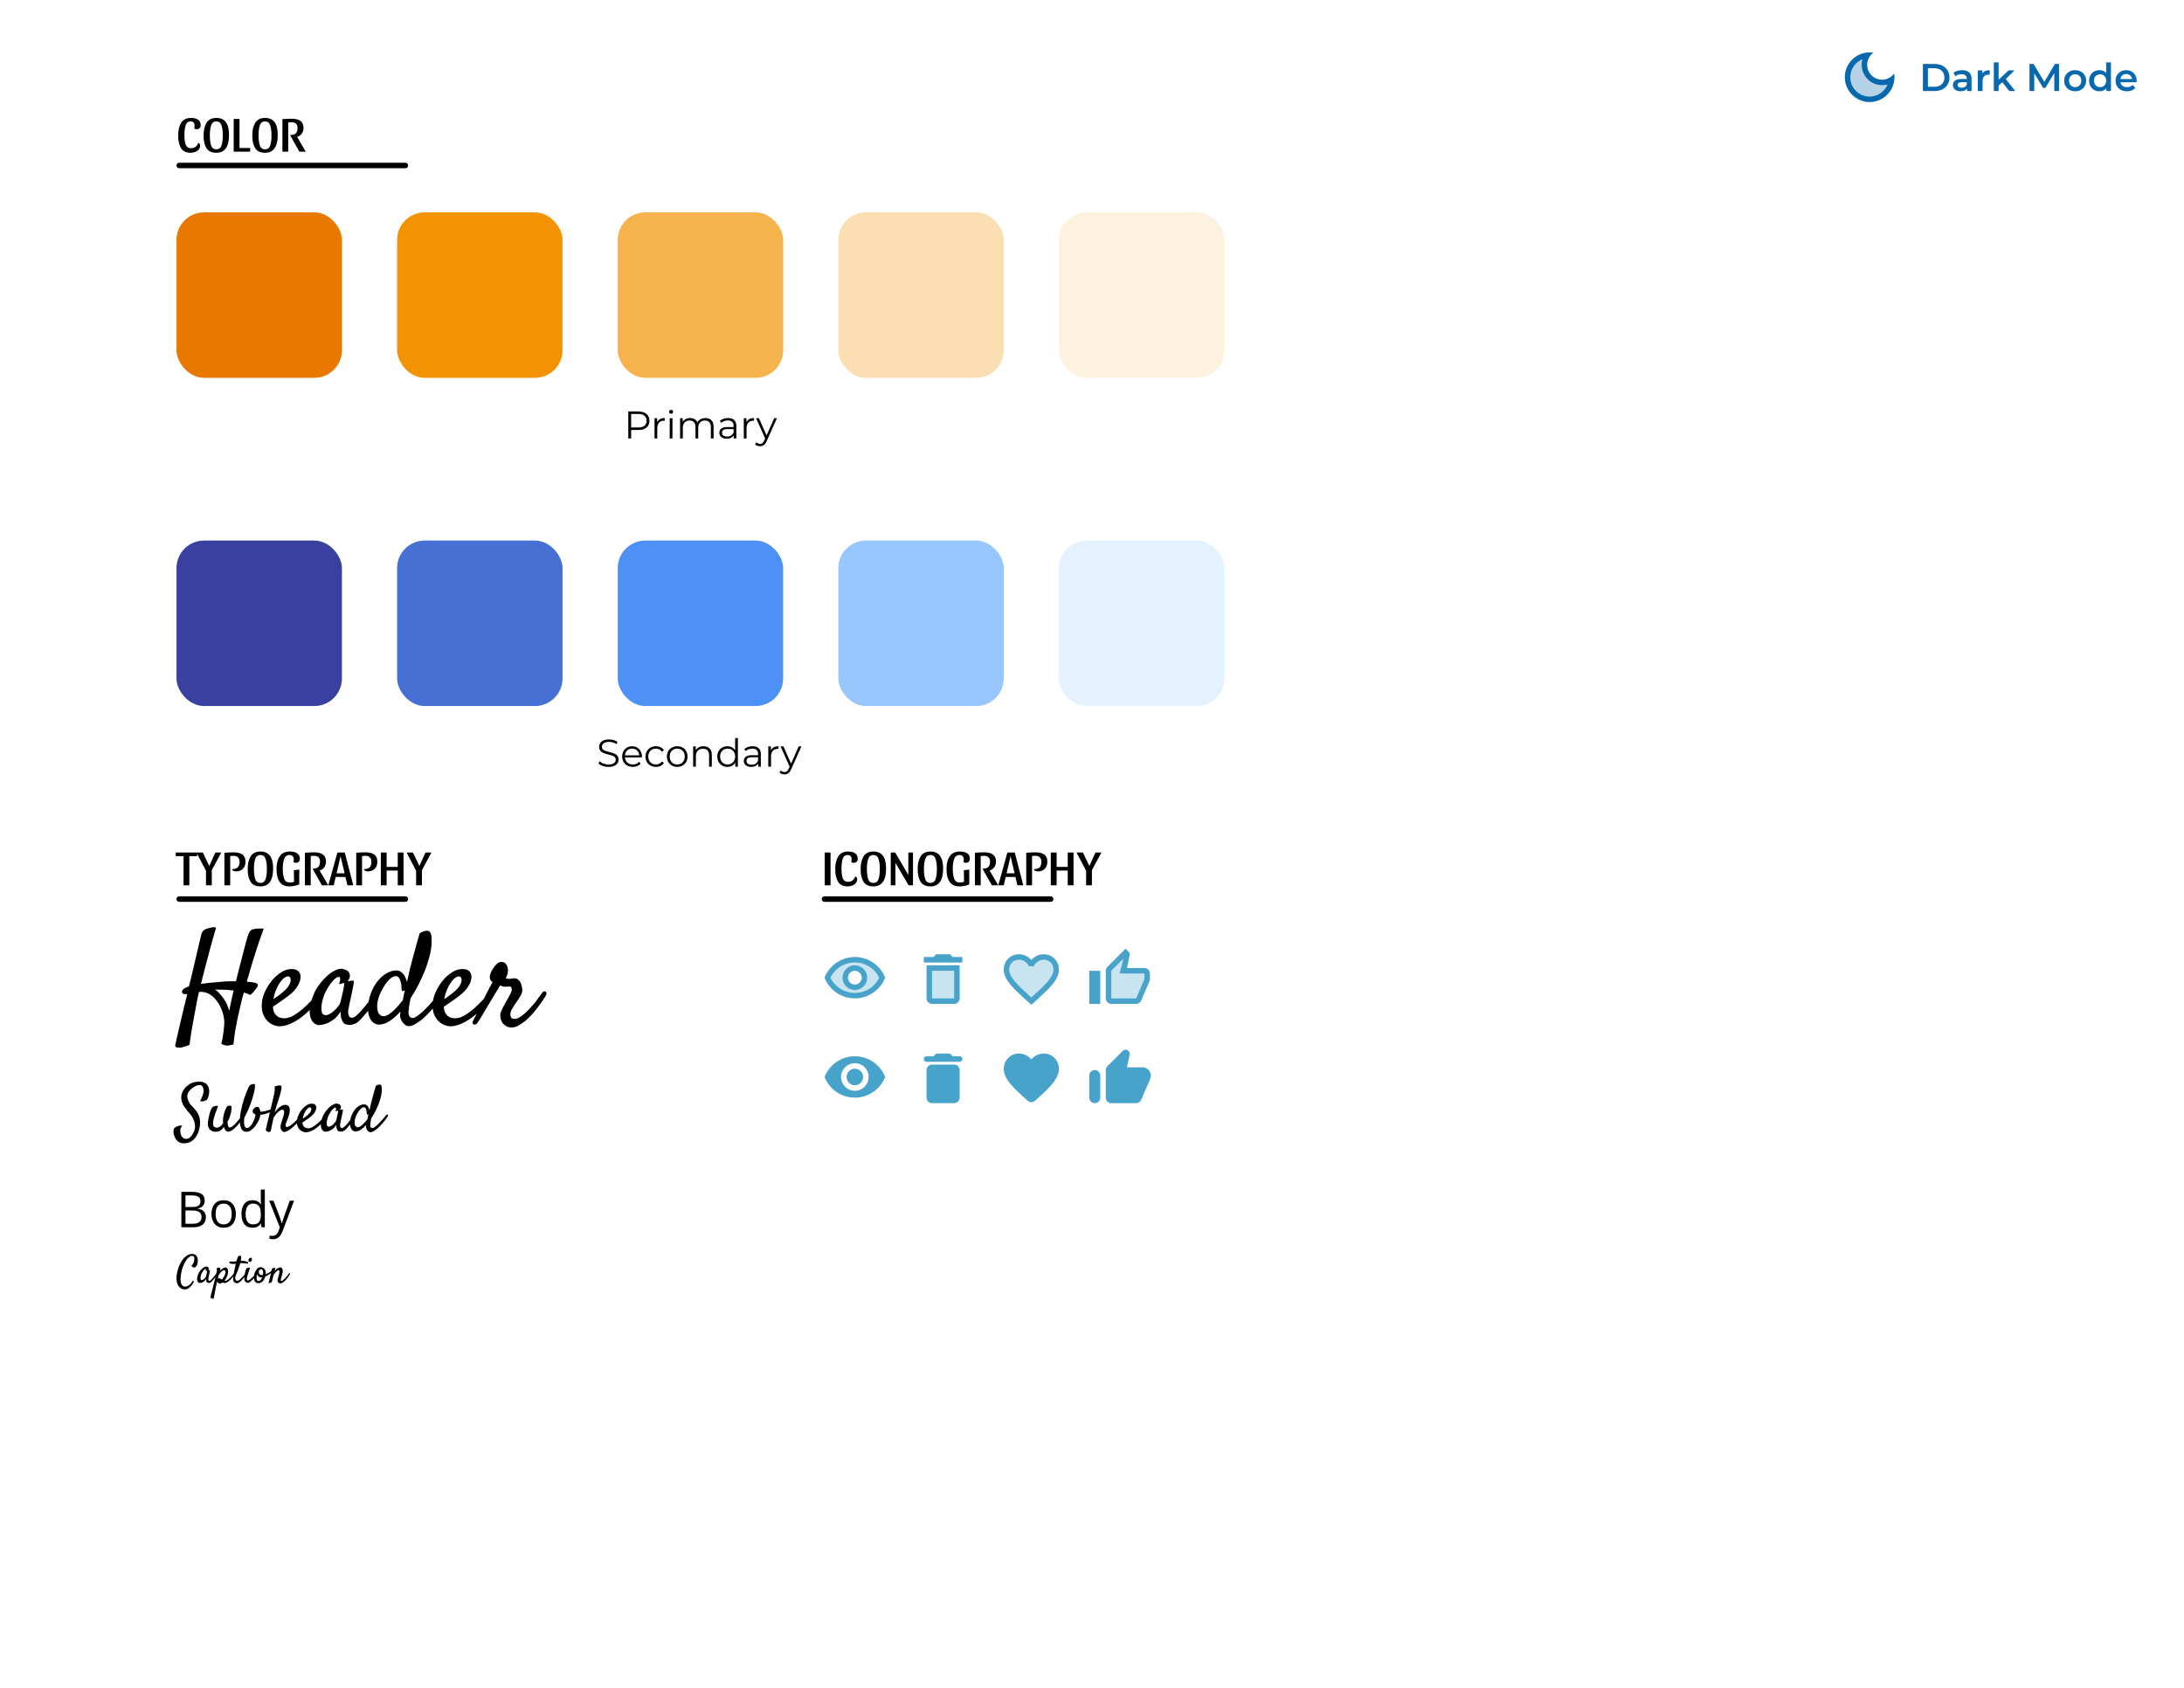 <svg width="792" height="612" viewBox="0 0 792 612" fill="none" xmlns="http://www.w3.org/2000/svg">
<rect width="792" height="612" fill="white"/>
<rect x="64" y="196" width="60" height="60" rx="10" fill="#3A40A0"/>
<rect x="144" y="196" width="60" height="60" rx="10" fill="#4670D3"/>
<rect x="224" y="196" width="60" height="60" rx="10" fill="#4D91F6"/>
<rect x="304" y="196" width="60" height="60" rx="10" fill="#98C7FD"/>
<rect x="64" y="77" width="60" height="60" rx="10" fill="#E97801"/>
<rect x="144" y="77" width="60" height="60" rx="10" fill="#F39303"/>
<rect x="224" y="77" width="60" height="60" rx="10" fill="#F6B24D"/>
<rect x="304" y="77" width="60" height="60" rx="10" fill="#FBDEB1"/>
<g filter="url(#filter0_d)">
<rect x="384" y="77" width="60" height="60" rx="10" fill="#FDF2E0"/>
</g>
<g filter="url(#filter1_d)">
<rect x="384" y="196" width="60" height="60" rx="10" fill="#E4F1FE"/>
</g>
<path d="M71.56 309.12L71.434 310.452H68.662V321H66.556V310.452H63.73V309.12H71.56ZM76.805 315.51V321H74.699V315.726L71.243 309.12H73.547L75.887 313.998L78.101 309.12H80.261L76.805 315.51ZM89.025 312.468C89.025 313.512 88.719 314.358 88.107 315.006C87.495 315.642 86.673 315.96 85.641 315.96C85.257 315.96 84.921 315.9 84.633 315.78C84.345 315.648 84.201 315.432 84.201 315.132C85.113 315.132 85.785 314.922 86.217 314.502C86.649 314.082 86.865 313.428 86.865 312.54C86.865 311.784 86.679 311.226 86.307 310.866C85.947 310.494 85.389 310.308 84.633 310.308C84.261 310.308 83.877 310.338 83.481 310.398V321H81.375V309.192C82.791 309.096 83.919 309.048 84.759 309.048C86.127 309.048 87.177 309.318 87.909 309.858C88.653 310.386 89.025 311.256 89.025 312.468ZM94.445 308.76C97.517 308.76 99.053 310.806 99.053 314.898C99.053 319.23 97.517 321.396 94.445 321.396C92.765 321.396 91.571 320.838 90.863 319.722C90.167 318.606 89.819 317.07 89.819 315.114C89.819 313.194 90.179 311.658 90.899 310.506C91.631 309.342 92.813 308.76 94.445 308.76ZM94.445 320.136C95.405 320.136 96.035 319.662 96.335 318.714C96.635 317.754 96.785 316.524 96.785 315.024C96.785 313.596 96.629 312.408 96.317 311.46C96.005 310.5 95.381 310.02 94.445 310.02C93.497 310.02 92.867 310.5 92.555 311.46C92.243 312.408 92.087 313.596 92.087 315.024C92.087 316.524 92.237 317.754 92.537 318.714C92.837 319.662 93.473 320.136 94.445 320.136ZM104.994 310.02C104.034 310.02 103.386 310.5 103.05 311.46C102.714 312.408 102.546 313.596 102.546 315.024C102.546 316.488 102.714 317.682 103.05 318.606C103.386 319.53 104.064 319.992 105.084 319.992C105.648 319.992 106.164 319.914 106.632 319.758L106.56 315.546L108.522 315.294V320.658C108.09 320.886 107.538 321.066 106.866 321.198C106.194 321.33 105.582 321.396 105.03 321.396C103.326 321.396 102.108 320.844 101.376 319.74C100.644 318.624 100.278 317.082 100.278 315.114C100.278 313.17 100.662 311.628 101.43 310.488C102.21 309.336 103.452 308.76 105.156 308.76C106.224 308.76 107.088 308.97 107.748 309.39C108.408 309.81 108.738 310.476 108.738 311.388C108.738 311.82 108.612 312.174 108.36 312.45C108.108 312.714 107.766 312.846 107.334 312.846C106.938 312.846 106.626 312.75 106.398 312.558C106.494 312.294 106.542 311.994 106.542 311.658C106.542 311.142 106.41 310.74 106.146 310.452C105.882 310.164 105.498 310.02 104.994 310.02ZM118.222 312.378C118.222 313.194 118.012 313.89 117.592 314.466C117.184 315.042 116.62 315.432 115.9 315.636L119.032 321H116.728L113.524 315.312C113.452 315.18 113.416 315.06 113.416 314.952C114.316 314.952 114.982 314.754 115.414 314.358C115.846 313.95 116.062 313.314 116.062 312.45C116.062 311.73 115.876 311.196 115.504 310.848C115.144 310.488 114.586 310.308 113.83 310.308C113.458 310.308 113.074 310.338 112.678 310.398V321H110.572V309.192C111.988 309.096 113.116 309.048 113.956 309.048C116.8 309.048 118.222 310.158 118.222 312.378ZM125.031 309.12L128.109 321H125.985L125.265 317.976H121.737L121.035 321H119.055L122.349 309.12H125.031ZM122.061 316.644H124.959L123.501 310.47L122.061 316.644ZM136.837 312.468C136.837 313.512 136.531 314.358 135.919 315.006C135.307 315.642 134.485 315.96 133.453 315.96C133.069 315.96 132.733 315.9 132.445 315.78C132.157 315.648 132.013 315.432 132.013 315.132C132.925 315.132 133.597 314.922 134.029 314.502C134.461 314.082 134.677 313.428 134.677 312.54C134.677 311.784 134.491 311.226 134.119 310.866C133.759 310.494 133.201 310.308 132.445 310.308C132.073 310.308 131.689 310.338 131.293 310.398V321H129.187V309.192C130.603 309.096 131.731 309.048 132.571 309.048C133.939 309.048 134.989 309.318 135.721 309.858C136.465 310.386 136.837 311.256 136.837 312.468ZM146.344 309.12V321H144.238V315.654H140.206V321H138.1V309.12H140.206V314.322H144.238V309.12H146.344ZM153.006 315.51V321H150.9V315.726L147.444 309.12H149.748L152.088 313.998L154.302 309.12H156.462L153.006 315.51Z" fill="black"/>
<path d="M301.186 309.12V321H299.08V309.12H301.186ZM307.401 310.02C306.489 310.02 305.883 310.5 305.583 311.46C305.295 312.408 305.151 313.596 305.151 315.024C305.151 316.452 305.307 317.598 305.619 318.462C305.931 319.314 306.585 319.74 307.581 319.74C308.205 319.74 308.739 319.566 309.183 319.218C309.627 318.87 309.945 318.39 310.137 317.778C310.389 317.862 310.569 317.994 310.677 318.174C310.785 318.342 310.839 318.564 310.839 318.84C310.839 319.38 310.671 319.842 310.335 320.226C310.011 320.61 309.585 320.898 309.057 321.09C308.541 321.294 307.989 321.396 307.401 321.396C305.769 321.396 304.605 320.832 303.909 319.704C303.225 318.576 302.883 317.046 302.883 315.114C302.883 313.194 303.249 311.658 303.981 310.506C304.725 309.342 305.919 308.76 307.563 308.76C308.619 308.76 309.459 308.97 310.083 309.39C310.719 309.81 311.037 310.476 311.037 311.388C311.037 311.82 310.911 312.174 310.659 312.45C310.407 312.714 310.065 312.846 309.633 312.846C309.213 312.846 308.901 312.75 308.697 312.558C308.793 312.294 308.841 311.994 308.841 311.658C308.841 310.566 308.361 310.02 307.401 310.02ZM316.72 308.76C319.792 308.76 321.328 310.806 321.328 314.898C321.328 319.23 319.792 321.396 316.72 321.396C315.04 321.396 313.846 320.838 313.138 319.722C312.442 318.606 312.094 317.07 312.094 315.114C312.094 313.194 312.454 311.658 313.174 310.506C313.906 309.342 315.088 308.76 316.72 308.76ZM316.72 320.136C317.68 320.136 318.31 319.662 318.61 318.714C318.91 317.754 319.06 316.524 319.06 315.024C319.06 313.596 318.904 312.408 318.592 311.46C318.28 310.5 317.656 310.02 316.72 310.02C315.772 310.02 315.142 310.5 314.83 311.46C314.518 312.408 314.362 313.596 314.362 315.024C314.362 316.524 314.512 317.754 314.812 318.714C315.112 319.662 315.748 320.136 316.72 320.136ZM329.483 321L324.713 312.864V321H323.021V309.12H324.623L329.393 317.256V309.12H331.085V321H329.483ZM337.41 308.76C340.482 308.76 342.018 310.806 342.018 314.898C342.018 319.23 340.482 321.396 337.41 321.396C335.73 321.396 334.536 320.838 333.828 319.722C333.132 318.606 332.784 317.07 332.784 315.114C332.784 313.194 333.144 311.658 333.864 310.506C334.596 309.342 335.778 308.76 337.41 308.76ZM337.41 320.136C338.37 320.136 339 319.662 339.3 318.714C339.6 317.754 339.75 316.524 339.75 315.024C339.75 313.596 339.594 312.408 339.282 311.46C338.97 310.5 338.346 310.02 337.41 310.02C336.462 310.02 335.832 310.5 335.52 311.46C335.208 312.408 335.052 313.596 335.052 315.024C335.052 316.524 335.202 317.754 335.502 318.714C335.802 319.662 336.438 320.136 337.41 320.136ZM347.959 310.02C346.999 310.02 346.351 310.5 346.015 311.46C345.679 312.408 345.511 313.596 345.511 315.024C345.511 316.488 345.679 317.682 346.015 318.606C346.351 319.53 347.029 319.992 348.049 319.992C348.613 319.992 349.129 319.914 349.597 319.758L349.525 315.546L351.487 315.294V320.658C351.055 320.886 350.503 321.066 349.831 321.198C349.159 321.33 348.547 321.396 347.995 321.396C346.291 321.396 345.073 320.844 344.341 319.74C343.609 318.624 343.243 317.082 343.243 315.114C343.243 313.17 343.627 311.628 344.395 310.488C345.175 309.336 346.417 308.76 348.121 308.76C349.189 308.76 350.053 308.97 350.713 309.39C351.373 309.81 351.703 310.476 351.703 311.388C351.703 311.82 351.577 312.174 351.325 312.45C351.073 312.714 350.731 312.846 350.299 312.846C349.903 312.846 349.591 312.75 349.363 312.558C349.459 312.294 349.507 311.994 349.507 311.658C349.507 311.142 349.375 310.74 349.111 310.452C348.847 310.164 348.463 310.02 347.959 310.02ZM361.187 312.378C361.187 313.194 360.977 313.89 360.557 314.466C360.149 315.042 359.585 315.432 358.865 315.636L361.997 321H359.693L356.489 315.312C356.417 315.18 356.381 315.06 356.381 314.952C357.281 314.952 357.947 314.754 358.379 314.358C358.811 313.95 359.027 313.314 359.027 312.45C359.027 311.73 358.841 311.196 358.469 310.848C358.109 310.488 357.551 310.308 356.795 310.308C356.423 310.308 356.039 310.338 355.643 310.398V321H353.537V309.192C354.953 309.096 356.081 309.048 356.921 309.048C359.765 309.048 361.187 310.158 361.187 312.378ZM367.996 309.12L371.074 321H368.95L368.23 317.976H364.702L364 321H362.02L365.314 309.12H367.996ZM365.026 316.644H367.924L366.466 310.47L365.026 316.644ZM379.802 312.468C379.802 313.512 379.496 314.358 378.884 315.006C378.272 315.642 377.45 315.96 376.418 315.96C376.034 315.96 375.698 315.9 375.41 315.78C375.122 315.648 374.978 315.432 374.978 315.132C375.89 315.132 376.562 314.922 376.994 314.502C377.426 314.082 377.642 313.428 377.642 312.54C377.642 311.784 377.456 311.226 377.084 310.866C376.724 310.494 376.166 310.308 375.41 310.308C375.038 310.308 374.654 310.338 374.258 310.398V321H372.152V309.192C373.568 309.096 374.696 309.048 375.536 309.048C376.904 309.048 377.954 309.318 378.686 309.858C379.43 310.386 379.802 311.256 379.802 312.468ZM389.308 309.12V321H387.202V315.654H383.17V321H381.064V309.12H383.17V314.322H387.202V309.12H389.308ZM395.971 315.51V321H393.865V315.726L390.409 309.12H392.713L395.053 313.998L397.267 309.12H399.427L395.971 315.51Z" fill="black"/>
<path d="M69.13 44.02C68.218 44.02 67.612 44.5 67.312 45.46C67.024 46.408 66.88 47.596 66.88 49.024C66.88 50.452 67.036 51.598 67.348 52.462C67.66 53.314 68.314 53.74 69.31 53.74C69.934 53.74 70.468 53.566 70.912 53.218C71.356 52.87 71.674 52.39 71.866 51.778C72.118 51.862 72.298 51.994 72.406 52.174C72.514 52.342 72.568 52.564 72.568 52.84C72.568 53.38 72.4 53.842 72.064 54.226C71.74 54.61 71.314 54.898 70.786 55.09C70.27 55.294 69.718 55.396 69.13 55.396C67.498 55.396 66.334 54.832 65.638 53.704C64.954 52.576 64.612 51.046 64.612 49.114C64.612 47.194 64.978 45.658 65.71 44.506C66.454 43.342 67.648 42.76 69.292 42.76C70.348 42.76 71.188 42.97 71.812 43.39C72.448 43.81 72.766 44.476 72.766 45.388C72.766 45.82 72.64 46.174 72.388 46.45C72.136 46.714 71.794 46.846 71.362 46.846C70.942 46.846 70.63 46.75 70.426 46.558C70.522 46.294 70.57 45.994 70.57 45.658C70.57 44.566 70.09 44.02 69.13 44.02ZM78.449 42.76C81.521 42.76 83.057 44.806 83.057 48.898C83.057 53.23 81.521 55.396 78.449 55.396C76.769 55.396 75.575 54.838 74.867 53.722C74.171 52.606 73.823 51.07 73.823 49.114C73.823 47.194 74.183 45.658 74.903 44.506C75.635 43.342 76.817 42.76 78.449 42.76ZM78.449 54.136C79.409 54.136 80.039 53.662 80.339 52.714C80.639 51.754 80.789 50.524 80.789 49.024C80.789 47.596 80.633 46.408 80.321 45.46C80.009 44.5 79.385 44.02 78.449 44.02C77.501 44.02 76.871 44.5 76.559 45.46C76.247 46.408 76.091 47.596 76.091 49.024C76.091 50.524 76.241 51.754 76.541 52.714C76.841 53.662 77.477 54.136 78.449 54.136ZM84.75 43.12H86.856V53.668H90.78L90.654 55H84.75V43.12ZM96.115 42.76C99.187 42.76 100.723 44.806 100.723 48.898C100.723 53.23 99.187 55.396 96.115 55.396C94.435 55.396 93.241 54.838 92.533 53.722C91.837 52.606 91.489 51.07 91.489 49.114C91.489 47.194 91.849 45.658 92.569 44.506C93.301 43.342 94.483 42.76 96.115 42.76ZM96.115 54.136C97.075 54.136 97.705 53.662 98.005 52.714C98.305 51.754 98.455 50.524 98.455 49.024C98.455 47.596 98.299 46.408 97.987 45.46C97.675 44.5 97.051 44.02 96.115 44.02C95.167 44.02 94.537 44.5 94.225 45.46C93.913 46.408 93.757 47.596 93.757 49.024C93.757 50.524 93.907 51.754 94.207 52.714C94.507 53.662 95.143 54.136 96.115 54.136ZM110.066 46.378C110.066 47.194 109.856 47.89 109.436 48.466C109.028 49.042 108.464 49.432 107.744 49.636L110.876 55H108.572L105.368 49.312C105.296 49.18 105.26 49.06 105.26 48.952C106.16 48.952 106.826 48.754 107.258 48.358C107.69 47.95 107.906 47.314 107.906 46.45C107.906 45.73 107.72 45.196 107.348 44.848C106.988 44.488 106.43 44.308 105.674 44.308C105.302 44.308 104.918 44.338 104.522 44.398V55H102.416V43.192C103.832 43.096 104.96 43.048 105.8 43.048C108.644 43.048 110.066 44.158 110.066 46.378Z" fill="black"/>
<path d="M231.51 149.2C232.761 149.2 233.741 149.499 234.45 150.096C235.159 150.693 235.514 151.515 235.514 152.56C235.514 153.605 235.159 154.427 234.45 155.024C233.741 155.612 232.761 155.906 231.51 155.906H228.878V159H227.842V149.2H231.51ZM231.482 154.996C232.453 154.996 233.195 154.786 233.708 154.366C234.221 153.937 234.478 153.335 234.478 152.56C234.478 151.767 234.221 151.16 233.708 150.74C233.195 150.311 232.453 150.096 231.482 150.096H228.878V154.996H231.482ZM238.305 153.078C238.538 152.583 238.883 152.21 239.341 151.958C239.807 151.706 240.381 151.58 241.063 151.58V152.546L240.825 152.532C240.05 152.532 239.443 152.77 239.005 153.246C238.566 153.722 238.347 154.389 238.347 155.248V159H237.353V151.636H238.305V153.078ZM242.863 151.636H243.857V159H242.863V151.636ZM243.367 150.026C243.161 150.026 242.989 149.956 242.849 149.816C242.709 149.676 242.639 149.508 242.639 149.312C242.639 149.125 242.709 148.962 242.849 148.822C242.989 148.682 243.161 148.612 243.367 148.612C243.572 148.612 243.745 148.682 243.885 148.822C244.025 148.953 244.095 149.111 244.095 149.298C244.095 149.503 244.025 149.676 243.885 149.816C243.745 149.956 243.572 150.026 243.367 150.026ZM255.806 151.58C256.73 151.58 257.454 151.846 257.976 152.378C258.508 152.91 258.774 153.694 258.774 154.73V159H257.78V154.828C257.78 154.063 257.594 153.479 257.22 153.078C256.856 152.677 256.338 152.476 255.666 152.476C254.901 152.476 254.299 152.714 253.86 153.19C253.422 153.657 253.202 154.305 253.202 155.136V159H252.208V154.828C252.208 154.063 252.022 153.479 251.648 153.078C251.284 152.677 250.762 152.476 250.08 152.476C249.324 152.476 248.722 152.714 248.274 153.19C247.836 153.657 247.616 154.305 247.616 155.136V159H246.622V151.636H247.574V152.98C247.836 152.532 248.2 152.187 248.666 151.944C249.133 151.701 249.67 151.58 250.276 151.58C250.892 151.58 251.424 151.711 251.872 151.972C252.33 152.233 252.67 152.621 252.894 153.134C253.165 152.649 253.552 152.271 254.056 152C254.57 151.72 255.153 151.58 255.806 151.58ZM264.046 151.58C265.007 151.58 265.745 151.823 266.258 152.308C266.771 152.784 267.028 153.493 267.028 154.436V159H266.076V157.852C265.852 158.235 265.521 158.533 265.082 158.748C264.653 158.963 264.139 159.07 263.542 159.07C262.721 159.07 262.067 158.874 261.582 158.482C261.097 158.09 260.854 157.572 260.854 156.928C260.854 156.303 261.078 155.799 261.526 155.416C261.983 155.033 262.707 154.842 263.696 154.842H266.034V154.394C266.034 153.759 265.857 153.279 265.502 152.952C265.147 152.616 264.629 152.448 263.948 152.448C263.481 152.448 263.033 152.527 262.604 152.686C262.175 152.835 261.806 153.045 261.498 153.316L261.05 152.574C261.423 152.257 261.871 152.014 262.394 151.846C262.917 151.669 263.467 151.58 264.046 151.58ZM263.696 158.286C264.256 158.286 264.737 158.16 265.138 157.908C265.539 157.647 265.838 157.273 266.034 156.788V155.584H263.724C262.464 155.584 261.834 156.023 261.834 156.9C261.834 157.329 261.997 157.67 262.324 157.922C262.651 158.165 263.108 158.286 263.696 158.286ZM270.68 153.078C270.913 152.583 271.258 152.21 271.716 151.958C272.182 151.706 272.756 151.58 273.438 151.58V152.546L273.2 152.532C272.425 152.532 271.818 152.77 271.38 153.246C270.941 153.722 270.722 154.389 270.722 155.248V159H269.728V151.636H270.68V153.078ZM281.74 151.636L278.058 159.882C277.759 160.573 277.414 161.063 277.022 161.352C276.63 161.641 276.159 161.786 275.608 161.786C275.253 161.786 274.922 161.73 274.614 161.618C274.306 161.506 274.04 161.338 273.816 161.114L274.278 160.372C274.651 160.745 275.099 160.932 275.622 160.932C275.958 160.932 276.243 160.839 276.476 160.652C276.719 160.465 276.943 160.148 277.148 159.7L277.47 158.986L274.18 151.636H275.216L277.988 157.894L280.76 151.636H281.74Z" fill="black"/>
<path d="M220.665 278.084C219.937 278.084 219.237 277.967 218.565 277.734C217.903 277.501 217.389 277.193 217.025 276.81L217.431 276.012C217.786 276.367 218.257 276.656 218.845 276.88C219.433 277.095 220.04 277.202 220.665 277.202C221.543 277.202 222.201 277.043 222.639 276.726C223.078 276.399 223.297 275.979 223.297 275.466C223.297 275.074 223.176 274.761 222.933 274.528C222.7 274.295 222.411 274.117 222.065 273.996C221.72 273.865 221.239 273.725 220.623 273.576C219.886 273.389 219.298 273.212 218.859 273.044C218.421 272.867 218.043 272.601 217.725 272.246C217.417 271.891 217.263 271.411 217.263 270.804C217.263 270.309 217.394 269.861 217.655 269.46C217.917 269.049 218.318 268.723 218.859 268.48C219.401 268.237 220.073 268.116 220.875 268.116C221.435 268.116 221.981 268.195 222.513 268.354C223.055 268.503 223.521 268.713 223.913 268.984L223.563 269.81C223.153 269.539 222.714 269.339 222.247 269.208C221.781 269.068 221.323 268.998 220.875 268.998C220.017 268.998 219.368 269.166 218.929 269.502C218.5 269.829 218.285 270.253 218.285 270.776C218.285 271.168 218.402 271.485 218.635 271.728C218.878 271.961 219.177 272.143 219.531 272.274C219.895 272.395 220.381 272.531 220.987 272.68C221.706 272.857 222.285 273.035 222.723 273.212C223.171 273.38 223.549 273.641 223.857 273.996C224.165 274.341 224.319 274.813 224.319 275.41C224.319 275.905 224.184 276.357 223.913 276.768C223.652 277.169 223.246 277.491 222.695 277.734C222.145 277.967 221.468 278.084 220.665 278.084ZM232.778 274.626H226.618C226.674 275.391 226.968 276.012 227.5 276.488C228.032 276.955 228.704 277.188 229.516 277.188C229.974 277.188 230.394 277.109 230.776 276.95C231.159 276.782 231.49 276.539 231.77 276.222L232.33 276.866C232.004 277.258 231.593 277.557 231.098 277.762C230.613 277.967 230.076 278.07 229.488 278.07C228.732 278.07 228.06 277.911 227.472 277.594C226.894 277.267 226.441 276.819 226.114 276.25C225.788 275.681 225.624 275.037 225.624 274.318C225.624 273.599 225.778 272.955 226.086 272.386C226.404 271.817 226.833 271.373 227.374 271.056C227.925 270.739 228.541 270.58 229.222 270.58C229.904 270.58 230.515 270.739 231.056 271.056C231.598 271.373 232.022 271.817 232.33 272.386C232.638 272.946 232.792 273.59 232.792 274.318L232.778 274.626ZM229.222 271.434C228.513 271.434 227.916 271.663 227.43 272.12C226.954 272.568 226.684 273.156 226.618 273.884H231.84C231.775 273.156 231.5 272.568 231.014 272.12C230.538 271.663 229.941 271.434 229.222 271.434ZM237.868 278.07C237.14 278.07 236.486 277.911 235.908 277.594C235.338 277.277 234.89 276.833 234.564 276.264C234.237 275.685 234.074 275.037 234.074 274.318C234.074 273.599 234.237 272.955 234.564 272.386C234.89 271.817 235.338 271.373 235.908 271.056C236.486 270.739 237.14 270.58 237.868 270.58C238.502 270.58 239.067 270.706 239.562 270.958C240.066 271.201 240.462 271.56 240.752 272.036L240.01 272.54C239.767 272.176 239.459 271.905 239.086 271.728C238.712 271.541 238.306 271.448 237.868 271.448C237.336 271.448 236.855 271.569 236.426 271.812C236.006 272.045 235.674 272.381 235.432 272.82C235.198 273.259 235.082 273.758 235.082 274.318C235.082 274.887 235.198 275.391 235.432 275.83C235.674 276.259 236.006 276.595 236.426 276.838C236.855 277.071 237.336 277.188 237.868 277.188C238.306 277.188 238.712 277.099 239.086 276.922C239.459 276.745 239.767 276.474 240.01 276.11L240.752 276.614C240.462 277.09 240.066 277.454 239.562 277.706C239.058 277.949 238.493 278.07 237.868 278.07ZM245.591 278.07C244.882 278.07 244.243 277.911 243.673 277.594C243.104 277.267 242.656 276.819 242.329 276.25C242.003 275.681 241.839 275.037 241.839 274.318C241.839 273.599 242.003 272.955 242.329 272.386C242.656 271.817 243.104 271.373 243.673 271.056C244.243 270.739 244.882 270.58 245.591 270.58C246.301 270.58 246.94 270.739 247.509 271.056C248.079 271.373 248.522 271.817 248.839 272.386C249.166 272.955 249.329 273.599 249.329 274.318C249.329 275.037 249.166 275.681 248.839 276.25C248.522 276.819 248.079 277.267 247.509 277.594C246.94 277.911 246.301 278.07 245.591 278.07ZM245.591 277.188C246.114 277.188 246.581 277.071 246.991 276.838C247.411 276.595 247.738 276.255 247.971 275.816C248.205 275.377 248.321 274.878 248.321 274.318C248.321 273.758 248.205 273.259 247.971 272.82C247.738 272.381 247.411 272.045 246.991 271.812C246.581 271.569 246.114 271.448 245.591 271.448C245.069 271.448 244.597 271.569 244.177 271.812C243.767 272.045 243.44 272.381 243.197 272.82C242.964 273.259 242.847 273.758 242.847 274.318C242.847 274.878 242.964 275.377 243.197 275.816C243.44 276.255 243.767 276.595 244.177 276.838C244.597 277.071 245.069 277.188 245.591 277.188ZM255.111 270.58C256.035 270.58 256.767 270.851 257.309 271.392C257.859 271.924 258.135 272.703 258.135 273.73V278H257.141V273.828C257.141 273.063 256.949 272.479 256.567 272.078C256.184 271.677 255.638 271.476 254.929 271.476C254.135 271.476 253.505 271.714 253.039 272.19C252.581 272.657 252.353 273.305 252.353 274.136V278H251.359V270.636H252.311V271.994C252.581 271.546 252.955 271.201 253.431 270.958C253.916 270.706 254.476 270.58 255.111 270.58ZM267.581 267.612V278H266.629V276.544C266.33 277.039 265.933 277.417 265.439 277.678C264.953 277.939 264.403 278.07 263.787 278.07C263.096 278.07 262.471 277.911 261.911 277.594C261.351 277.277 260.912 276.833 260.595 276.264C260.277 275.695 260.119 275.046 260.119 274.318C260.119 273.59 260.277 272.941 260.595 272.372C260.912 271.803 261.351 271.364 261.911 271.056C262.471 270.739 263.096 270.58 263.787 270.58C264.384 270.58 264.921 270.706 265.397 270.958C265.882 271.201 266.279 271.56 266.587 272.036V267.612H267.581ZM263.871 277.188C264.384 277.188 264.846 277.071 265.257 276.838C265.677 276.595 266.003 276.255 266.237 275.816C266.479 275.377 266.601 274.878 266.601 274.318C266.601 273.758 266.479 273.259 266.237 272.82C266.003 272.381 265.677 272.045 265.257 271.812C264.846 271.569 264.384 271.448 263.871 271.448C263.348 271.448 262.877 271.569 262.457 271.812C262.046 272.045 261.719 272.381 261.477 272.82C261.243 273.259 261.127 273.758 261.127 274.318C261.127 274.878 261.243 275.377 261.477 275.816C261.719 276.255 262.046 276.595 262.457 276.838C262.877 277.071 263.348 277.188 263.871 277.188ZM272.925 270.58C273.886 270.58 274.624 270.823 275.137 271.308C275.65 271.784 275.907 272.493 275.907 273.436V278H274.955V276.852C274.731 277.235 274.4 277.533 273.961 277.748C273.532 277.963 273.018 278.07 272.421 278.07C271.6 278.07 270.946 277.874 270.461 277.482C269.976 277.09 269.733 276.572 269.733 275.928C269.733 275.303 269.957 274.799 270.405 274.416C270.862 274.033 271.586 273.842 272.575 273.842H274.913V273.394C274.913 272.759 274.736 272.279 274.381 271.952C274.026 271.616 273.508 271.448 272.827 271.448C272.36 271.448 271.912 271.527 271.483 271.686C271.054 271.835 270.685 272.045 270.377 272.316L269.929 271.574C270.302 271.257 270.75 271.014 271.273 270.846C271.796 270.669 272.346 270.58 272.925 270.58ZM272.575 277.286C273.135 277.286 273.616 277.16 274.017 276.908C274.418 276.647 274.717 276.273 274.913 275.788V274.584H272.603C271.343 274.584 270.713 275.023 270.713 275.9C270.713 276.329 270.876 276.67 271.203 276.922C271.53 277.165 271.987 277.286 272.575 277.286ZM279.559 272.078C279.792 271.583 280.137 271.21 280.595 270.958C281.061 270.706 281.635 270.58 282.317 270.58V271.546L282.079 271.532C281.304 271.532 280.697 271.77 280.259 272.246C279.82 272.722 279.601 273.389 279.601 274.248V278H278.607V270.636H279.559V272.078ZM290.619 270.636L286.937 278.882C286.638 279.573 286.293 280.063 285.901 280.352C285.509 280.641 285.038 280.786 284.487 280.786C284.132 280.786 283.801 280.73 283.493 280.618C283.185 280.506 282.919 280.338 282.695 280.114L283.157 279.372C283.53 279.745 283.978 279.932 284.501 279.932C284.837 279.932 285.122 279.839 285.355 279.652C285.598 279.465 285.822 279.148 286.027 278.7L286.349 277.986L283.059 270.636H284.095L286.867 276.894L289.639 270.636H290.619Z" fill="black"/>
<path opacity="0.3" d="M310 349C306.21 349 302.83 351.13 301.18 354.5C302.83 357.87 306.21 360 310 360C313.79 360 317.17 357.87 318.82 354.5C317.17 351.13 313.79 349 310 349ZM310 359C307.52 359 305.5 356.98 305.5 354.5C305.5 352.02 307.52 350 310 350C312.48 350 314.5 352.02 314.5 354.5C314.5 356.98 312.48 359 310 359Z" fill="#48A3CB"/>
<path d="M310 347C305 347 300.73 350.11 299 354.5C300.73 358.89 305 362 310 362C315 362 319.27 358.89 321 354.5C319.27 350.11 315 347 310 347ZM310 360C306.21 360 302.83 357.87 301.18 354.5C302.83 351.13 306.21 349 310 349C313.79 349 317.17 351.13 318.82 354.5C317.17 357.87 313.79 360 310 360ZM310 350C307.52 350 305.5 352.02 305.5 354.5C305.5 356.98 307.52 359 310 359C312.48 359 314.5 356.98 314.5 354.5C314.5 352.02 312.48 350 310 350ZM310 357C308.62 357 307.5 355.88 307.5 354.5C307.5 353.12 308.62 352 310 352C311.38 352 312.5 353.12 312.5 354.5C312.5 355.88 311.38 357 310 357Z" fill="#48A3CB"/>
<path opacity="0.3" d="M338 352H346V362H338V352Z" fill="#48A3CB"/>
<path d="M345.5 347L344.5 346H339.5L338.5 347H335V349H349V347H345.5ZM336 362C336 363.1 336.9 364 338 364H346C347.1 364 348 363.1 348 362V350H336V362ZM338 352H346V362H338V352Z" fill="#48A3CB"/>
<path d="M336 398C336 399.1 336.9 400 338 400H346C347.1 400 348 399.1 348 398V388C348 386.9 347.1 386 346 386H338C336.9 386 336 386.9 336 388V398ZM348 383H345.5L344.79 382.29C344.61 382.11 344.35 382 344.09 382H339.91C339.65 382 339.39 382.11 339.21 382.29L338.5 383H336C335.45 383 335 383.45 335 384C335 384.55 335.45 385 336 385H348C348.55 385 349 384.55 349 384C349 383.45 348.55 383 348 383Z" fill="#48A3CB"/>
<path opacity="0.3" d="M378.5 348C376.96 348 375.46 348.99 374.94 350.36H373.07C372.54 348.99 371.04 348 369.5 348C367.5 348 366 349.5 366 351.5C366 354.39 369.14 357.24 373.9 361.55L374 361.65L374.1 361.55C378.86 357.24 382 354.39 382 351.5C382 349.5 380.5 348 378.5 348Z" fill="#48A3CB"/>
<path d="M378.5 346C376.76 346 375.09 346.81 374 348.09C372.91 346.81 371.24 346 369.5 346C366.42 346 364 348.42 364 351.5C364 355.28 367.4 358.36 372.55 363.04L374 364.35L375.45 363.03C380.6 358.36 384 355.28 384 351.5C384 348.42 381.58 346 378.5 346ZM374.1 361.55L374 361.65L373.9 361.55C369.14 357.24 366 354.39 366 351.5C366 349.5 367.5 348 369.5 348C371.04 348 372.54 348.99 373.07 350.36H374.94C375.46 348.99 376.96 348 378.5 348C380.5 348 382 349.5 382 351.5C382 354.39 378.86 357.24 374.1 361.55Z" fill="#48A3CB"/>
<path d="M375.35 399.13C374.59 399.82 373.42 399.82 372.66 399.12L372.55 399.02C367.3 394.27 363.87 391.16 364 387.28C364.06 385.58 364.93 383.95 366.34 382.99C368.98 381.19 372.24 382.03 374 384.09C375.76 382.03 379.02 381.18 381.66 382.99C383.07 383.95 383.94 385.58 384 387.28C384.14 391.16 380.7 394.27 375.45 399.04L375.35 399.13Z" fill="#48A3CB"/>
<path opacity="0.3" d="M415 355V353H406L407.34 347.66L403 352V362H412L415 355Z" fill="#48A3CB"/>
<path d="M403 364H412C412.83 364 413.54 363.5 413.84 362.78L416.86 355.73C416.95 355.5 417 355.26 417 355V353C417 351.9 416.1 351 415 351H408.69L409.64 346.43L409.67 346.11C409.67 345.7 409.5 345.32 409.23 345.05L408.17 344L401.58 350.59C401.22 350.95 401 351.45 401 352V362C401 363.1 401.9 364 403 364ZM403 352L407.34 347.66L406 353H415V355L412 362H403V352ZM395 352H399V364H395V352Z" fill="#48A3CB"/>
<path d="M407.12 381.06L401.58 386.6C401.21 386.97 401 387.48 401 388.01V398C401 399.1 401.9 400 403 400H412C412.8 400 413.52 399.52 413.84 398.79L417.1 391.18C417.94 389.2 416.49 387 414.34 387H408.69L409.64 382.42C409.74 381.92 409.59 381.41 409.23 381.05C408.64 380.47 407.7 380.47 407.12 381.06ZM397 400C398.1 400 399 399.1 399 398V390C399 388.9 398.1 388 397 388C395.9 388 395 388.9 395 390V398C395 399.1 395.9 400 397 400Z" fill="#48A3CB"/>
<path d="M310 383C305 383 300.73 386.11 299 390.5C300.73 394.89 305 398 310 398C315 398 319.27 394.89 321 390.5C319.27 386.11 315 383 310 383ZM310 395.5C307.24 395.5 305 393.26 305 390.5C305 387.74 307.24 385.5 310 385.5C312.76 385.5 315 387.74 315 390.5C315 393.26 312.76 395.5 310 395.5ZM310 387.5C308.34 387.5 307 388.84 307 390.5C307 392.16 308.34 393.5 310 393.5C311.66 393.5 313 392.16 313 390.5C313 388.84 311.66 387.5 310 387.5Z" fill="#48A3CB"/>
<path opacity="0.3" d="M675.37 21.51C675.19 22.15 675.1 22.82 675.1 23.5C675.1 27.58 678.42 30.9 682.5 30.9C683.18 30.9 683.85 30.81 684.49 30.63C683.45 33.19 680.93 35 678 35C674.14 35 671 31.86 671 28C671 25.07 672.81 22.55 675.37 21.51Z" fill="#0868AD"/>
<path d="M675.37 21.51C675.19 22.15 675.1 22.82 675.1 23.5C675.1 27.58 678.42 30.9 682.5 30.9C683.18 30.9 683.85 30.81 684.49 30.63C683.45 33.19 680.93 35 678 35C674.14 35 671 31.86 671 28C671 25.07 672.81 22.55 675.37 21.51ZM678 19C673.03 19 669 23.03 669 28C669 32.97 673.03 37 678 37C682.97 37 687 32.97 687 28C687 27.54 686.96 27.08 686.9 26.64C685.92 28.01 684.32 28.9 682.5 28.9C679.52 28.9 677.1 26.48 677.1 23.5C677.1 21.69 677.99 20.08 679.36 19.1C678.92 19.04 678.46 19 678 19Z" fill="#0868AD"/>
<path d="M697.316 23.2H701.6C702.645 23.2 703.574 23.405 704.386 23.816C705.198 24.217 705.828 24.791 706.276 25.538C706.724 26.275 706.948 27.129 706.948 28.1C706.948 29.071 706.724 29.929 706.276 30.676C705.828 31.413 705.198 31.987 704.386 32.398C703.574 32.799 702.645 33 701.6 33H697.316V23.2ZM701.516 31.46C702.235 31.46 702.865 31.325 703.406 31.054C703.957 30.774 704.377 30.382 704.666 29.878C704.965 29.365 705.114 28.772 705.114 28.1C705.114 27.428 704.965 26.84 704.666 26.336C704.377 25.823 703.957 25.431 703.406 25.16C702.865 24.88 702.235 24.74 701.516 24.74H699.136V31.46H701.516ZM711.57 25.44C712.672 25.44 713.512 25.706 714.09 26.238C714.678 26.761 714.972 27.554 714.972 28.618V33H713.32V32.09C713.106 32.417 712.798 32.669 712.396 32.846C712.004 33.014 711.528 33.098 710.968 33.098C710.408 33.098 709.918 33.005 709.498 32.818C709.078 32.622 708.752 32.356 708.518 32.02C708.294 31.675 708.182 31.287 708.182 30.858C708.182 30.186 708.43 29.649 708.924 29.248C709.428 28.837 710.217 28.632 711.29 28.632H713.222V28.52C713.222 27.997 713.064 27.596 712.746 27.316C712.438 27.036 711.976 26.896 711.36 26.896C710.94 26.896 710.525 26.961 710.114 27.092C709.713 27.223 709.372 27.405 709.092 27.638L708.406 26.364C708.798 26.065 709.27 25.837 709.82 25.678C710.371 25.519 710.954 25.44 711.57 25.44ZM711.332 31.824C711.771 31.824 712.158 31.726 712.494 31.53C712.84 31.325 713.082 31.035 713.222 30.662V29.794H711.416C710.408 29.794 709.904 30.125 709.904 30.788C709.904 31.105 710.03 31.357 710.282 31.544C710.534 31.731 710.884 31.824 711.332 31.824ZM718.884 26.616C719.388 25.832 720.275 25.44 721.544 25.44V27.106C721.395 27.078 721.26 27.064 721.138 27.064C720.457 27.064 719.925 27.265 719.542 27.666C719.16 28.058 718.968 28.627 718.968 29.374V33H717.218V25.524H718.884V26.616ZM726.081 29.794L724.779 31.026V33H723.029V22.612H724.779V28.884L728.405 25.524H730.505L727.383 28.66L730.799 33H728.671L726.081 29.794ZM744.968 33L744.954 26.504L741.734 31.88H740.922L737.702 26.588V33H735.966V23.2H737.464L741.356 29.696L745.178 23.2H746.676L746.69 33H744.968ZM752.529 33.098C751.773 33.098 751.092 32.935 750.485 32.608C749.879 32.281 749.403 31.829 749.057 31.25C748.721 30.662 748.553 29.999 748.553 29.262C748.553 28.525 748.721 27.867 749.057 27.288C749.403 26.709 749.879 26.257 750.485 25.93C751.092 25.603 751.773 25.44 752.529 25.44C753.295 25.44 753.981 25.603 754.587 25.93C755.194 26.257 755.665 26.709 756.001 27.288C756.347 27.867 756.519 28.525 756.519 29.262C756.519 29.999 756.347 30.662 756.001 31.25C755.665 31.829 755.194 32.281 754.587 32.608C753.981 32.935 753.295 33.098 752.529 33.098ZM752.529 31.6C753.173 31.6 753.705 31.385 754.125 30.956C754.545 30.527 754.755 29.962 754.755 29.262C754.755 28.562 754.545 27.997 754.125 27.568C753.705 27.139 753.173 26.924 752.529 26.924C751.885 26.924 751.353 27.139 750.933 27.568C750.523 27.997 750.317 28.562 750.317 29.262C750.317 29.962 750.523 30.527 750.933 30.956C751.353 31.385 751.885 31.6 752.529 31.6ZM765.515 22.612V33H763.835V32.034C763.546 32.389 763.186 32.655 762.757 32.832C762.337 33.009 761.87 33.098 761.357 33.098C760.638 33.098 759.99 32.939 759.411 32.622C758.842 32.305 758.394 31.857 758.067 31.278C757.74 30.69 757.577 30.018 757.577 29.262C757.577 28.506 757.74 27.839 758.067 27.26C758.394 26.681 758.842 26.233 759.411 25.916C759.99 25.599 760.638 25.44 761.357 25.44C761.852 25.44 762.304 25.524 762.715 25.692C763.126 25.86 763.476 26.112 763.765 26.448V22.612H765.515ZM761.567 31.6C761.987 31.6 762.365 31.507 762.701 31.32C763.037 31.124 763.303 30.849 763.499 30.494C763.695 30.139 763.793 29.729 763.793 29.262C763.793 28.795 763.695 28.385 763.499 28.03C763.303 27.675 763.037 27.405 762.701 27.218C762.365 27.022 761.987 26.924 761.567 26.924C761.147 26.924 760.769 27.022 760.433 27.218C760.097 27.405 759.831 27.675 759.635 28.03C759.439 28.385 759.341 28.795 759.341 29.262C759.341 29.729 759.439 30.139 759.635 30.494C759.831 30.849 760.097 31.124 760.433 31.32C760.769 31.507 761.147 31.6 761.567 31.6ZM774.832 29.304C774.832 29.425 774.823 29.598 774.804 29.822H768.938C769.041 30.373 769.307 30.811 769.736 31.138C770.175 31.455 770.716 31.614 771.36 31.614C772.182 31.614 772.858 31.343 773.39 30.802L774.328 31.88C773.992 32.281 773.568 32.585 773.054 32.79C772.541 32.995 771.962 33.098 771.318 33.098C770.497 33.098 769.774 32.935 769.148 32.608C768.523 32.281 768.038 31.829 767.692 31.25C767.356 30.662 767.188 29.999 767.188 29.262C767.188 28.534 767.352 27.881 767.678 27.302C768.014 26.714 768.476 26.257 769.064 25.93C769.652 25.603 770.315 25.44 771.052 25.44C771.78 25.44 772.429 25.603 772.998 25.93C773.577 26.247 774.025 26.7 774.342 27.288C774.669 27.867 774.832 28.539 774.832 29.304ZM771.052 26.84C770.492 26.84 770.016 27.008 769.624 27.344C769.242 27.671 769.008 28.109 768.924 28.66H773.166C773.092 28.119 772.863 27.68 772.48 27.344C772.098 27.008 771.622 26.84 771.052 26.84Z" fill="#0868AD"/>
<line x1="65" y1="326" x2="147" y2="326" stroke="black" stroke-width="2" stroke-linecap="round"/>
<line x1="299" y1="326" x2="381" y2="326" stroke="black" stroke-width="2" stroke-linecap="round"/>
<line x1="65" y1="60" x2="147" y2="60" stroke="black" stroke-width="2" stroke-linecap="round"/>
<path d="M72.602 399.242C72.586 399.195 72.633 399.078 72.742 398.891C72.852 398.688 72.969 398.445 73.094 398.164C73.234 397.867 73.367 397.539 73.492 397.18C73.633 396.805 73.727 396.422 73.773 396.031C73.836 395.641 73.836 395.25 73.773 394.859C73.711 394.469 73.547 394.094 73.281 393.734C73.125 393.547 72.891 393.445 72.578 393.43C72.281 393.398 71.938 393.445 71.547 393.57C71.172 393.68 70.773 393.859 70.352 394.109C69.945 394.344 69.57 394.625 69.227 394.953C68.883 395.266 68.586 395.617 68.336 396.008C68.102 396.398 67.969 396.797 67.938 397.203C67.906 397.531 67.914 397.836 67.961 398.117C68.023 398.398 68.102 398.656 68.195 398.891C68.289 399.125 68.391 399.344 68.5 399.547C68.609 399.75 68.711 399.93 68.805 400.086C68.93 400.305 69.125 400.547 69.391 400.812C69.656 401.078 69.945 401.383 70.258 401.727C70.57 402.055 70.883 402.43 71.195 402.852C71.508 403.273 71.781 403.75 72.016 404.281C72.25 404.812 72.414 405.406 72.508 406.062C72.602 406.719 72.594 407.445 72.484 408.242C72.312 409.398 72.039 410.359 71.664 411.125C71.289 411.906 70.875 412.531 70.422 413C69.984 413.469 69.539 413.805 69.086 414.008C68.633 414.227 68.258 414.367 67.961 414.43C67.727 414.477 67.445 414.516 67.117 414.547C66.805 414.594 66.469 414.586 66.109 414.523C65.766 414.477 65.414 414.367 65.055 414.195C64.695 414.039 64.375 413.789 64.094 413.445C63.766 413.055 63.508 412.633 63.32 412.18C63.148 411.789 63.023 411.336 62.945 410.82C62.852 410.32 62.891 409.797 63.062 409.25C63.188 409.109 63.32 408.984 63.461 408.875C63.602 408.766 63.742 408.672 63.883 408.594C64.039 408.5 64.203 408.414 64.375 408.336C64.578 408.273 64.781 408.219 64.984 408.172C65.156 408.141 65.336 408.125 65.523 408.125C65.727 408.109 65.914 408.133 66.086 408.195C65.852 408.461 65.688 408.711 65.594 408.945C65.531 409.07 65.484 409.18 65.453 409.273C65.391 409.57 65.367 409.922 65.383 410.328C65.414 410.75 65.5 411.148 65.641 411.523C65.797 411.914 66.016 412.242 66.297 412.508C66.578 412.789 66.953 412.938 67.422 412.953C68.562 412.984 69.531 412.094 70.328 410.281C70.594 409.719 70.727 409.148 70.727 408.57C70.742 407.992 70.672 407.438 70.516 406.906C70.375 406.375 70.18 405.883 69.93 405.43C69.695 404.961 69.453 404.562 69.203 404.234C68.953 403.906 68.648 403.555 68.289 403.18C67.945 402.789 67.602 402.367 67.258 401.914C66.914 401.461 66.602 400.969 66.32 400.438C66.055 399.906 65.875 399.328 65.781 398.703C65.656 397.828 65.734 397.031 66.016 396.312C66.312 395.578 66.703 394.938 67.188 394.391C67.688 393.844 68.227 393.398 68.805 393.055C69.398 392.711 69.922 392.492 70.375 392.398C72.891 391.898 74.539 392.32 75.32 393.664C75.648 394.18 75.828 394.727 75.859 395.305C75.891 395.883 75.852 396.422 75.742 396.922C75.648 397.406 75.523 397.82 75.367 398.164C75.227 398.492 75.133 398.672 75.086 398.703C74.992 398.797 74.844 398.898 74.641 399.008C74.438 399.117 74.109 399.219 73.656 399.312C73.531 399.344 73.406 399.359 73.281 399.359C73.172 399.359 73.055 399.352 72.93 399.336C72.805 399.32 72.695 399.289 72.602 399.242ZM78.297 410.375C77.703 410.375 77.219 410.281 76.844 410.094C76.469 409.906 76.172 409.68 75.953 409.414C75.75 409.133 75.602 408.836 75.508 408.523C75.43 408.195 75.391 407.898 75.391 407.633C75.391 407.164 75.43 406.672 75.508 406.156C75.586 405.625 75.68 405.141 75.789 404.703C75.898 404.25 75.992 403.867 76.07 403.555C76.164 403.242 76.227 403.047 76.258 402.969C76.398 402.516 76.578 402.125 76.797 401.797C77.031 401.453 77.352 401.219 77.758 401.094C77.914 401.062 78.078 401.031 78.25 401C78.391 400.984 78.531 400.977 78.672 400.977C78.828 400.977 78.969 401 79.094 401.047C78.672 402.125 78.336 403.023 78.086 403.742C77.852 404.461 77.672 405.047 77.547 405.5C77.406 406.016 77.32 406.43 77.289 406.742C77.211 407.445 77.273 407.977 77.477 408.336C77.68 408.695 78.094 408.875 78.719 408.875C79.125 408.875 79.516 408.727 79.891 408.43C80.266 408.117 80.609 407.719 80.922 407.234C80.875 406.984 80.852 406.727 80.852 406.461C80.852 405.961 80.891 405.477 80.969 405.008C81.062 404.523 81.164 404.078 81.273 403.672C81.398 403.25 81.523 402.875 81.648 402.547C81.789 402.219 81.906 401.961 82 401.773C82.172 401.398 82.328 401.172 82.469 401.094C82.609 401 82.836 400.945 83.148 400.93C83.273 400.914 83.375 400.914 83.453 400.93C83.547 400.93 83.625 400.938 83.688 400.953C83.875 401 83.969 401.094 83.969 401.234C83.969 401.484 83.953 401.859 83.922 402.359C83.891 402.859 83.797 403.375 83.641 403.906C83.531 404.344 83.422 404.719 83.312 405.031C83.219 405.328 83.125 405.586 83.031 405.805C82.938 406.008 82.844 406.18 82.75 406.32C82.656 406.445 82.57 406.562 82.492 406.672C82.523 407.141 82.562 407.516 82.609 407.797C82.656 408.078 82.711 408.297 82.773 408.453C82.852 408.594 82.938 408.695 83.031 408.758C83.141 408.805 83.258 408.828 83.383 408.828C83.602 408.828 83.859 408.727 84.156 408.523C84.453 408.305 84.758 408.039 85.07 407.727C85.398 407.398 85.719 407.047 86.031 406.672C86.359 406.281 86.656 405.914 86.922 405.57C87.188 405.227 87.414 404.93 87.602 404.68C87.789 404.414 87.906 404.25 87.953 404.188C88.062 404.047 88.164 403.961 88.258 403.93C88.367 403.898 88.453 403.914 88.516 403.977C88.578 404.023 88.609 404.109 88.609 404.234C88.625 404.344 88.594 404.469 88.516 404.609C88.203 405.203 87.812 405.836 87.344 406.508C86.891 407.164 86.398 407.773 85.867 408.336C85.352 408.898 84.828 409.367 84.297 409.742C83.766 410.117 83.266 410.305 82.797 410.305C82.375 410.305 82.039 410.164 81.789 409.883C81.555 409.586 81.352 409.164 81.18 408.617C80.82 409.18 80.398 409.617 79.914 409.93C79.43 410.227 78.891 410.375 78.297 410.375ZM92.008 396.57C91.773 397.508 91.508 398.406 91.211 399.266C90.93 400.109 90.633 400.906 90.32 401.656C90.023 402.391 89.719 403.062 89.406 403.672C89.109 404.281 88.844 404.812 88.609 405.266C88.453 406.391 88.453 407.297 88.609 407.984C88.766 408.672 89.07 409.016 89.523 409.016C89.898 409.016 90.266 408.844 90.625 408.5C90.984 408.156 91.305 407.734 91.586 407.234C91.867 406.734 92.102 406.203 92.289 405.641C92.492 405.062 92.617 404.547 92.664 404.094C92.367 404.016 92.117 403.883 91.914 403.695C91.711 403.492 91.609 403.227 91.609 402.898C91.609 402.68 91.672 402.477 91.797 402.289C91.922 402.086 92.07 401.914 92.242 401.773C92.414 401.633 92.602 401.523 92.805 401.445C93.008 401.367 93.195 401.328 93.367 401.328C93.633 401.328 93.859 401.5 94.047 401.844C94.234 402.172 94.359 402.594 94.422 403.109C95.047 403.094 95.703 403 96.391 402.828C97.078 402.656 97.727 402.438 98.336 402.172C98.508 402.094 98.648 402.07 98.758 402.102C98.867 402.133 98.938 402.195 98.969 402.289C99.016 402.383 99.016 402.492 98.969 402.617C98.922 402.727 98.828 402.812 98.688 402.875C98.328 403.078 97.953 403.266 97.562 403.438C97.188 403.594 96.812 403.727 96.438 403.836C96.062 403.945 95.703 404.031 95.359 404.094C95.016 404.156 94.703 404.188 94.422 404.188C94.359 404.812 94.164 405.492 93.836 406.227C93.508 406.945 93.109 407.617 92.641 408.242C92.172 408.852 91.648 409.359 91.07 409.766C90.508 410.172 89.953 410.375 89.406 410.375C89.234 410.375 89.008 410.352 88.727 410.305C88.445 410.258 88.172 410.094 87.906 409.812C87.641 409.531 87.414 409.086 87.227 408.477C87.039 407.852 86.961 406.969 86.992 405.828C87.008 405.062 87.094 404.25 87.25 403.391C87.406 402.531 87.594 401.672 87.812 400.812C88.031 399.953 88.273 399.125 88.539 398.328C88.82 397.516 89.086 396.789 89.336 396.148C89.586 395.492 89.812 394.945 90.016 394.508C90.234 394.07 90.398 393.789 90.508 393.664C90.648 393.492 90.812 393.367 91 393.289C91.188 393.195 91.367 393.133 91.539 393.102C91.727 393.055 91.898 393.039 92.055 393.055C92.211 393.07 92.32 393.094 92.383 393.125C92.477 393.188 92.5 393.531 92.453 394.156C92.422 394.781 92.273 395.586 92.008 396.57ZM108.695 404.844C108.805 404.719 108.914 404.656 109.023 404.656C109.148 404.641 109.242 404.672 109.305 404.75C109.383 404.812 109.414 404.914 109.398 405.055C109.398 405.195 109.336 405.352 109.211 405.523C108.914 405.93 108.57 406.352 108.18 406.789C107.789 407.211 107.367 407.625 106.914 408.031C106.477 408.438 106.031 408.82 105.578 409.18C105.125 409.539 104.688 409.836 104.266 410.07C103.797 410.336 103.398 410.469 103.07 410.469C102.758 410.469 102.445 410.266 102.133 409.859C101.852 409.5 101.711 409.117 101.711 408.711C101.727 408.289 101.82 407.766 101.992 407.141C102.102 406.75 102.25 406.289 102.438 405.758C102.641 405.211 102.797 404.688 102.906 404.188C103.031 403.688 103.07 403.266 103.023 402.922C102.977 402.562 102.773 402.383 102.414 402.383C102.164 402.383 101.891 402.469 101.594 402.641C101.312 402.812 101.023 403.039 100.727 403.32C100.445 403.586 100.172 403.891 99.906 404.234C99.641 404.578 99.406 404.914 99.203 405.242C99.078 405.852 98.953 406.453 98.828 407.047C98.719 407.547 98.602 408.094 98.477 408.688C98.367 409.266 98.258 409.781 98.148 410.234C98.055 410.312 97.953 410.367 97.844 410.398C97.734 410.43 97.633 410.445 97.539 410.445C97.43 410.445 97.32 410.438 97.211 410.422C97.086 410.391 96.969 410.344 96.859 410.281C96.766 410.219 96.672 410.133 96.578 410.023C96.484 409.93 96.414 409.797 96.367 409.625C97.07 406.734 97.625 404.414 98.031 402.664C98.438 400.914 98.75 399.578 98.969 398.656C99.219 397.562 99.391 396.805 99.484 396.383C99.531 396.086 99.57 395.797 99.602 395.516C99.633 395.266 99.648 395.008 99.648 394.742C99.648 394.477 99.625 394.234 99.578 394.016C99.703 393.938 99.836 393.875 99.977 393.828C100.133 393.781 100.281 393.742 100.422 393.711C100.594 393.664 100.766 393.625 100.938 393.594C101.109 393.562 101.266 393.547 101.406 393.547C101.531 393.547 101.648 393.562 101.758 393.594C101.867 393.609 101.938 393.656 101.969 393.734C102.062 393.812 102.102 393.969 102.086 394.203C102.086 394.438 102.07 394.68 102.039 394.93C101.977 395.227 101.906 395.547 101.828 395.891C101.5 397.156 101.133 398.391 100.727 399.594C100.32 400.781 99.945 402.055 99.602 403.414C99.805 403.102 100.047 402.781 100.328 402.453C100.609 402.125 100.914 401.828 101.242 401.562C101.586 401.281 101.945 401.055 102.32 400.883C102.695 400.695 103.094 400.602 103.516 400.602C103.734 400.602 103.938 400.641 104.125 400.719C104.328 400.781 104.5 400.898 104.641 401.07C104.797 401.227 104.914 401.445 104.992 401.727C105.07 401.992 105.102 402.328 105.086 402.734C105.086 402.984 105.055 403.242 104.992 403.508C104.945 403.773 104.875 404.07 104.781 404.398C104.688 404.711 104.562 405.062 104.406 405.453C104.266 405.844 104.094 406.297 103.891 406.812C103.75 407.172 103.641 407.477 103.562 407.727C103.484 407.977 103.5 408.195 103.609 408.383C103.75 408.633 104.023 408.695 104.43 408.57C104.852 408.43 105.477 408.023 106.305 407.352C106.492 407.195 106.703 407 106.938 406.766C107.172 406.531 107.398 406.297 107.617 406.062C107.836 405.812 108.039 405.578 108.227 405.359C108.414 405.141 108.57 404.969 108.695 404.844ZM118.398 405.125C117.93 405.812 117.398 406.484 116.805 407.141C116.211 407.781 115.578 408.359 114.906 408.875C114.25 409.375 113.57 409.781 112.867 410.094C112.18 410.406 111.508 410.562 110.852 410.562C110.508 410.562 110.133 410.477 109.727 410.305C109.336 410.148 108.977 409.898 108.648 409.555C108.32 409.211 108.055 408.766 107.852 408.219C107.664 407.672 107.609 407.008 107.688 406.227C107.75 405.586 107.945 404.914 108.273 404.211C108.617 403.492 109.031 402.836 109.516 402.242C110.016 401.648 110.57 401.156 111.18 400.766C111.805 400.375 112.43 400.18 113.055 400.18C113.648 400.18 114.078 400.328 114.344 400.625C114.609 400.922 114.727 401.289 114.695 401.727C114.648 402.211 114.508 402.656 114.273 403.062C114.055 403.469 113.789 403.836 113.477 404.164C113.164 404.492 112.828 404.789 112.469 405.055C112.125 405.32 111.797 405.562 111.484 405.781C111.141 406.016 110.812 406.242 110.5 406.461C110.188 406.664 109.914 406.852 109.68 407.023C109.695 407.414 109.766 407.742 109.891 408.008C110.016 408.273 110.172 408.492 110.359 408.664C110.547 408.82 110.758 408.938 110.992 409.016C111.242 409.078 111.492 409.109 111.742 409.109C112.273 409.109 112.828 408.945 113.406 408.617C113.984 408.273 114.547 407.867 115.094 407.398C115.656 406.914 116.172 406.414 116.641 405.898C117.125 405.383 117.523 404.938 117.836 404.562C117.945 404.438 118.055 404.367 118.164 404.352C118.289 404.32 118.383 404.336 118.445 404.398C118.523 404.445 118.562 404.539 118.562 404.68C118.562 404.805 118.508 404.953 118.398 405.125ZM112.398 401.516C112.211 401.516 111.984 401.609 111.719 401.797C111.469 401.984 111.219 402.258 110.969 402.617C110.719 402.961 110.484 403.391 110.266 403.906C110.047 404.406 109.883 404.984 109.773 405.641C109.961 405.5 110.164 405.359 110.383 405.219C110.602 405.062 110.82 404.898 111.039 404.727C111.711 404.211 112.18 403.758 112.445 403.367C112.711 402.977 112.859 402.641 112.891 402.359C112.922 402.062 112.891 401.852 112.797 401.727C112.703 401.586 112.57 401.516 112.398 401.516ZM128.734 405.336C128.516 405.648 128.234 406.039 127.891 406.508C127.547 406.961 127.188 407.422 126.812 407.891C126.453 408.344 126.094 408.766 125.734 409.156C125.391 409.531 125.102 409.797 124.867 409.953C124.711 410.047 124.531 410.125 124.328 410.188C124.125 410.25 123.914 410.289 123.695 410.305C123.492 410.32 123.297 410.305 123.109 410.258C122.922 410.227 122.758 410.164 122.617 410.07C122.477 409.961 122.359 409.805 122.266 409.602C122.188 409.43 122.109 409.203 122.031 408.922C121.969 408.641 121.945 408.289 121.961 407.867C121.586 408.492 121.172 408.977 120.719 409.32C120.266 409.648 119.836 409.891 119.43 410.047C118.961 410.219 118.492 410.32 118.023 410.352C117.805 410.352 117.57 410.273 117.32 410.117C117.07 409.977 116.859 409.75 116.688 409.438C116.516 409.109 116.406 408.695 116.359 408.195C116.312 407.68 116.375 407.07 116.547 406.367C116.766 405.414 117.109 404.547 117.578 403.766C118.062 402.984 118.586 402.32 119.148 401.773C119.711 401.211 120.266 400.789 120.812 400.508C121.359 400.227 121.812 400.102 122.172 400.133C122.594 400.211 122.938 400.336 123.203 400.508C123.422 400.664 123.562 400.898 123.625 401.211C123.703 401.508 123.578 401.906 123.25 402.406C123.469 402.359 123.648 402.328 123.789 402.312C123.945 402.297 124.062 402.289 124.141 402.289C124.234 402.289 124.297 402.297 124.328 402.312C124.344 402.344 124.352 402.414 124.352 402.523C124.352 402.617 124.328 402.797 124.281 403.062C124.234 403.328 124.164 403.688 124.07 404.141C123.977 404.594 123.852 405.18 123.695 405.898C123.664 406.039 123.633 406.172 123.602 406.297C123.586 406.406 123.562 406.523 123.531 406.648C123.516 406.758 123.492 406.891 123.461 407.047C123.43 407.203 123.391 407.398 123.344 407.633C123.328 407.773 123.32 407.93 123.32 408.102C123.336 408.258 123.367 408.406 123.414 408.547C123.461 408.688 123.531 408.805 123.625 408.898C123.734 408.977 123.883 409.016 124.07 409.016C124.227 409.016 124.43 408.922 124.68 408.734C124.93 408.531 125.195 408.281 125.477 407.984C125.758 407.672 126.047 407.336 126.344 406.977C126.656 406.602 126.945 406.242 127.211 405.898C127.477 405.555 127.711 405.25 127.914 404.984C128.133 404.719 128.289 404.523 128.383 404.398C128.508 404.258 128.633 404.18 128.758 404.164C128.883 404.133 128.977 404.164 129.039 404.258C129.102 404.352 129.109 404.492 129.062 404.68C129.031 404.867 128.922 405.086 128.734 405.336ZM121.867 406.367C121.945 406.055 122.039 405.688 122.148 405.266C122.258 404.844 122.352 404.438 122.43 404.047C122.508 403.656 122.562 403.336 122.594 403.086C122.641 402.82 122.633 402.695 122.57 402.711C122.492 402.727 122.406 402.75 122.312 402.781C122.234 402.812 122.133 402.836 122.008 402.852C121.883 402.867 121.758 402.891 121.633 402.922C121.758 402.672 121.828 402.469 121.844 402.312C121.875 402.141 121.883 402.008 121.867 401.914C121.852 401.805 121.82 401.719 121.773 401.656C121.602 401.516 121.297 401.633 120.859 402.008C120.438 402.367 119.945 403.039 119.383 404.023C119.148 404.43 118.961 404.867 118.82 405.336C118.68 405.789 118.578 406.219 118.516 406.625C118.469 407.031 118.461 407.391 118.492 407.703C118.523 408 118.586 408.195 118.68 408.289C118.852 408.461 119.047 408.547 119.266 408.547C119.484 408.531 119.703 408.469 119.922 408.359C120.156 408.234 120.383 408.078 120.602 407.891C120.836 407.703 121.039 407.508 121.211 407.305C121.398 407.102 121.547 406.914 121.656 406.742C121.781 406.57 121.852 406.445 121.867 406.367ZM134.617 405.523C134.539 406.008 134.461 406.469 134.383 406.906C134.32 407.344 134.281 407.695 134.266 407.961C134.25 408.352 134.32 408.633 134.477 408.805C134.633 408.977 134.805 409.062 134.992 409.062C135.211 409.062 135.477 408.953 135.789 408.734C136.117 408.516 136.461 408.242 136.82 407.914C137.18 407.586 137.539 407.227 137.898 406.836C138.258 406.445 138.586 406.078 138.883 405.734C139.195 405.375 139.453 405.062 139.656 404.797C139.875 404.531 140.023 404.359 140.102 404.281C140.195 404.188 140.289 404.133 140.383 404.117C140.492 404.102 140.578 404.117 140.641 404.164C140.703 404.211 140.734 404.297 140.734 404.422C140.734 404.547 140.672 404.703 140.547 404.891C140.359 405.188 140.117 405.539 139.82 405.945C139.523 406.336 139.195 406.742 138.836 407.164C138.477 407.586 138.094 408 137.688 408.406C137.297 408.812 136.898 409.172 136.492 409.484C136.102 409.797 135.719 410.047 135.344 410.234C134.984 410.438 134.656 410.539 134.359 410.539C134.141 410.539 133.93 410.477 133.727 410.352C133.539 410.227 133.367 410.062 133.211 409.859C133.055 409.656 132.93 409.43 132.836 409.18C132.758 408.93 132.727 408.68 132.742 408.43C132.758 408.32 132.781 408.133 132.812 407.867C132.156 408.602 131.492 409.188 130.82 409.625C130.164 410.047 129.531 410.258 128.922 410.258C128.703 410.258 128.469 410.203 128.219 410.094C127.969 409.984 127.742 409.805 127.539 409.555C127.352 409.305 127.195 408.977 127.07 408.57C126.945 408.164 126.898 407.672 126.93 407.094C126.977 406.188 127.156 405.328 127.469 404.516C127.781 403.703 128.172 403 128.641 402.406C129.125 401.797 129.664 401.32 130.258 400.977C130.867 400.617 131.477 400.438 132.086 400.438C132.352 400.438 132.594 400.508 132.812 400.648C133.031 400.773 133.219 400.945 133.375 401.164C133.531 401.367 133.656 401.594 133.75 401.844C133.859 402.094 133.938 402.328 133.984 402.547C134.094 402.094 134.195 401.648 134.289 401.211C134.383 400.773 134.477 400.359 134.57 399.969C134.727 399.391 134.891 398.766 135.062 398.094C135.219 397.516 135.398 396.852 135.602 396.102C135.805 395.352 136.031 394.562 136.281 393.734C136.438 393.609 136.586 393.516 136.727 393.453C136.867 393.391 137 393.344 137.125 393.312C137.266 393.266 137.398 393.242 137.523 393.242C137.68 393.242 137.82 393.266 137.945 393.312C138.07 393.344 138.172 393.445 138.25 393.617C138.344 393.773 138.406 394.016 138.438 394.344C138.469 394.672 138.469 395.117 138.438 395.68C138.406 396.367 138.281 397.117 138.062 397.93C137.859 398.742 137.586 399.586 137.242 400.461C136.898 401.32 136.5 402.188 136.047 403.062C135.609 403.922 135.133 404.742 134.617 405.523ZM133.234 405.828C133.297 405.531 133.352 405.234 133.398 404.938C133.461 404.641 133.531 404.336 133.609 404.023C133.578 404.039 133.547 404.055 133.516 404.07C133.5 404.086 133.477 404.102 133.445 404.117C133.273 404.195 133.156 404.195 133.094 404.117C133.031 404.023 133 403.883 133 403.695C133 403.602 132.992 403.438 132.977 403.203C132.961 402.953 132.914 402.703 132.836 402.453C132.773 402.188 132.672 401.961 132.531 401.773C132.391 401.57 132.195 401.469 131.945 401.469C131.586 401.469 131.219 401.656 130.844 402.031C130.469 402.391 130.117 402.836 129.789 403.367C129.461 403.883 129.188 404.438 128.969 405.031C128.75 405.625 128.625 406.156 128.594 406.625C128.562 407.375 128.656 407.914 128.875 408.242C129.094 408.57 129.391 408.734 129.766 408.734C130.047 408.734 130.352 408.625 130.68 408.406C131.023 408.188 131.352 407.922 131.664 407.609C131.992 407.297 132.289 406.977 132.555 406.648C132.836 406.32 133.062 406.047 133.234 405.828Z" fill="black"/>
<path d="M65.078 379.859C64.328 379.859 63.875 379.766 63.719 379.578C63.531 379.422 63.5 379.094 63.625 378.594C63.656 378.438 63.812 377.734 64.094 376.484C64.375 375.266 64.719 373.766 65.125 371.984C65.562 370.234 66.016 368.328 66.484 366.266C66.984 364.203 67.453 362.266 67.891 360.453C67.234 360.516 66.75 360.469 66.438 360.312C66.125 360.125 65.969 359.891 65.969 359.609C66 359.297 66.172 358.984 66.484 358.672C66.828 358.359 67.312 358.094 67.938 357.875C68.062 357.812 68.25 357.75 68.5 357.688C68.656 357.156 68.797 356.609 68.922 356.047C69.047 355.578 69.172 355.078 69.297 354.547C69.422 354.016 69.547 353.5 69.672 353L72.953 338.984C73.141 338.266 73.422 337.734 73.797 337.391C74.203 337.016 74.938 336.703 76 336.453C76.875 336.234 77.484 336.156 77.828 336.219C78.172 336.25 78.328 336.344 78.297 336.5C78.203 336.844 77.969 337.672 77.594 338.984C77.219 340.297 76.766 341.906 76.234 343.812C75.734 345.688 75.188 347.766 74.594 350.047C74 352.297 73.422 354.531 72.859 356.75C74.734 356.469 77.016 356.234 79.703 356.047C80.734 355.922 81.734 355.844 82.703 355.812C83.703 355.781 84.656 355.781 85.562 355.812C86 354.125 86.422 352.438 86.828 350.75C87.266 349.062 87.672 347.5 88.047 346.062C88.422 344.625 88.75 343.359 89.031 342.266C89.344 341.141 89.578 340.312 89.734 339.781C89.922 339.188 90.094 338.703 90.25 338.328C90.438 337.953 90.641 337.656 90.859 337.438C91.109 337.219 91.391 337.062 91.703 336.969C92.016 336.875 92.375 336.797 92.781 336.734C93 336.734 93.266 336.719 93.578 336.688C93.828 336.688 94.125 336.688 94.469 336.688C94.812 336.656 95.203 336.672 95.641 336.734C94.453 339.922 93.344 343.156 92.312 346.438C91.312 349.688 90.375 352.859 89.5 355.953C90.062 356.016 90.547 356.062 90.953 356.094C91.391 356.125 91.734 356.172 91.984 356.234C92.734 356.359 93.203 356.562 93.391 356.844C93.609 357.125 93.547 357.531 93.203 358.062L92.641 358.766C92.453 359.016 92.219 359.312 91.938 359.656C91.656 359.969 91.297 360.328 90.859 360.734C90.609 360.641 90.344 360.547 90.062 360.453C89.812 360.359 89.562 360.266 89.312 360.172C89 360.078 88.703 359.984 88.422 359.891C88.203 360.641 88 361.375 87.812 362.094C87.625 362.781 87.453 363.484 87.297 364.203C86.922 365.734 86.562 367.312 86.219 368.938C85.938 370.344 85.641 371.891 85.328 373.578C85.047 375.297 84.828 376.984 84.672 378.641C84.422 378.766 84.172 378.844 83.922 378.875C83.672 378.938 83.453 378.984 83.266 379.016C83.047 379.047 82.828 379.078 82.609 379.109H82.562H82.469H82.375C82.25 379.109 82.125 379.109 82 379.109C81.875 379.109 81.75 379.078 81.625 379.016C81.469 378.984 81.312 378.938 81.156 378.875C81 378.812 80.844 378.75 80.688 378.688C80.562 378.656 80.422 378.594 80.266 378.5C80.516 377.469 80.703 376.5 80.828 375.594C80.984 374.688 81.094 373.891 81.156 373.203C81.25 372.391 81.312 371.672 81.344 371.047C81.375 370.234 81.281 369.344 81.062 368.375C80.875 367.406 80.562 366.453 80.125 365.516C79.719 364.578 79.203 363.703 78.578 362.891C77.984 362.078 77.297 361.391 76.516 360.828C75.734 360.297 74.984 359.953 74.266 359.797C73.578 359.641 72.875 359.594 72.156 359.656C71.938 360.594 71.734 361.5 71.547 362.375C71.359 363.25 71.203 364.094 71.078 364.906C70.734 366.719 70.406 368.484 70.094 370.203C69.844 371.672 69.578 373.188 69.297 374.75C69.047 376.344 68.859 377.703 68.734 378.828C68.234 379.078 67.766 379.266 67.328 379.391C66.891 379.547 66.5 379.656 66.156 379.719C65.781 379.812 65.422 379.859 65.078 379.859ZM83.641 359.047C82.547 358.922 81.5 358.859 80.5 358.859C79.531 358.828 78.672 358.812 77.922 358.812C78.547 359.156 79.094 359.609 79.562 360.172C80.062 360.734 80.578 361.375 81.109 362.094C81.609 362.75 82.016 363.469 82.328 364.25C82.641 365.031 82.906 365.781 83.125 366.5C83.375 365.188 83.641 363.906 83.922 362.656C84.203 361.406 84.469 360.234 84.719 359.141C84.531 359.109 84.344 359.094 84.156 359.094C84 359.062 83.828 359.047 83.641 359.047ZM116.406 361.25C115.469 362.625 114.406 363.969 113.219 365.281C112.031 366.562 110.766 367.719 109.422 368.75C108.109 369.75 106.75 370.562 105.344 371.188C103.969 371.812 102.625 372.125 101.312 372.125C100.625 372.125 99.875 371.953 99.062 371.609C98.281 371.297 97.562 370.797 96.906 370.109C96.25 369.422 95.719 368.531 95.312 367.438C94.938 366.344 94.828 365.016 94.984 363.453C95.109 362.172 95.5 360.828 96.156 359.422C96.844 357.984 97.672 356.672 98.641 355.484C99.641 354.297 100.75 353.312 101.969 352.531C103.219 351.75 104.469 351.359 105.719 351.359C106.906 351.359 107.766 351.656 108.297 352.25C108.828 352.844 109.062 353.578 109 354.453C108.906 355.422 108.625 356.312 108.156 357.125C107.719 357.938 107.188 358.672 106.562 359.328C105.938 359.984 105.266 360.578 104.547 361.109C103.859 361.641 103.203 362.125 102.578 362.562C101.891 363.031 101.234 363.484 100.609 363.922C99.984 364.328 99.438 364.703 98.969 365.047C99 365.828 99.141 366.484 99.391 367.016C99.641 367.547 99.953 367.984 100.328 368.328C100.703 368.641 101.125 368.875 101.594 369.031C102.094 369.156 102.594 369.219 103.094 369.219C104.156 369.219 105.266 368.891 106.422 368.234C107.578 367.547 108.703 366.734 109.797 365.797C110.922 364.828 111.953 363.828 112.891 362.797C113.859 361.766 114.656 360.875 115.281 360.125C115.5 359.875 115.719 359.734 115.938 359.703C116.188 359.641 116.375 359.672 116.5 359.797C116.656 359.891 116.734 360.078 116.734 360.359C116.734 360.609 116.625 360.906 116.406 361.25ZM104.406 354.031C104.031 354.031 103.578 354.219 103.047 354.594C102.547 354.969 102.047 355.516 101.547 356.234C101.047 356.922 100.578 357.781 100.141 358.812C99.703 359.812 99.375 360.969 99.156 362.281C99.531 362 99.938 361.719 100.375 361.438C100.812 361.125 101.25 360.797 101.688 360.453C103.031 359.422 103.969 358.516 104.5 357.734C105.031 356.953 105.328 356.281 105.391 355.719C105.453 355.125 105.391 354.703 105.203 354.453C105.016 354.172 104.75 354.031 104.406 354.031ZM137.078 361.672C136.641 362.297 136.078 363.078 135.391 364.016C134.703 364.922 133.984 365.844 133.234 366.781C132.516 367.688 131.797 368.531 131.078 369.312C130.391 370.062 129.812 370.594 129.344 370.906C129.031 371.094 128.672 371.25 128.266 371.375C127.859 371.5 127.438 371.578 127 371.609C126.594 371.641 126.203 371.609 125.828 371.516C125.453 371.453 125.125 371.328 124.844 371.141C124.562 370.922 124.328 370.609 124.141 370.203C123.984 369.859 123.828 369.406 123.672 368.844C123.547 368.281 123.5 367.578 123.531 366.734C122.781 367.984 121.953 368.953 121.047 369.641C120.141 370.297 119.281 370.781 118.469 371.094C117.531 371.438 116.594 371.641 115.656 371.703C115.219 371.703 114.75 371.547 114.25 371.234C113.75 370.953 113.328 370.5 112.984 369.875C112.641 369.219 112.422 368.391 112.328 367.391C112.234 366.359 112.359 365.141 112.703 363.734C113.141 361.828 113.828 360.094 114.766 358.531C115.734 356.969 116.781 355.641 117.906 354.547C119.031 353.422 120.141 352.578 121.234 352.016C122.328 351.453 123.234 351.203 123.953 351.266C124.797 351.422 125.484 351.672 126.016 352.016C126.453 352.328 126.734 352.797 126.859 353.422C127.016 354.016 126.766 354.812 126.109 355.812C126.547 355.719 126.906 355.656 127.188 355.625C127.5 355.594 127.734 355.578 127.891 355.578C128.078 355.578 128.203 355.594 128.266 355.625C128.297 355.688 128.312 355.828 128.312 356.047C128.312 356.234 128.266 356.594 128.172 357.125C128.078 357.656 127.938 358.375 127.75 359.281C127.562 360.188 127.312 361.359 127 362.797C126.938 363.078 126.875 363.344 126.812 363.594C126.781 363.812 126.734 364.047 126.672 364.297C126.641 364.516 126.594 364.781 126.531 365.094C126.469 365.406 126.391 365.797 126.297 366.266C126.266 366.547 126.25 366.859 126.25 367.203C126.281 367.516 126.344 367.812 126.438 368.094C126.531 368.375 126.672 368.609 126.859 368.797C127.078 368.953 127.375 369.031 127.75 369.031C128.062 369.031 128.469 368.844 128.969 368.469C129.469 368.062 130 367.562 130.562 366.969C131.125 366.344 131.703 365.672 132.297 364.953C132.922 364.203 133.5 363.484 134.031 362.797C134.562 362.109 135.031 361.5 135.438 360.969C135.875 360.438 136.188 360.047 136.375 359.797C136.625 359.516 136.875 359.359 137.125 359.328C137.375 359.266 137.562 359.328 137.688 359.516C137.812 359.703 137.828 359.984 137.734 360.359C137.672 360.734 137.453 361.172 137.078 361.672ZM123.344 363.734C123.5 363.109 123.688 362.375 123.906 361.531C124.125 360.688 124.312 359.875 124.469 359.094C124.625 358.312 124.734 357.672 124.797 357.172C124.891 356.641 124.875 356.391 124.75 356.422C124.594 356.453 124.422 356.5 124.234 356.562C124.078 356.625 123.875 356.672 123.625 356.703C123.375 356.734 123.125 356.781 122.875 356.844C123.125 356.344 123.266 355.938 123.297 355.625C123.359 355.281 123.375 355.016 123.344 354.828C123.312 354.609 123.25 354.438 123.156 354.312C122.812 354.031 122.203 354.266 121.328 355.016C120.484 355.734 119.5 357.078 118.375 359.047C117.906 359.859 117.531 360.734 117.25 361.672C116.969 362.578 116.766 363.438 116.641 364.25C116.547 365.062 116.531 365.781 116.594 366.406C116.656 367 116.781 367.391 116.969 367.578C117.312 367.922 117.703 368.094 118.141 368.094C118.578 368.062 119.016 367.938 119.453 367.719C119.922 367.469 120.375 367.156 120.812 366.781C121.281 366.406 121.688 366.016 122.031 365.609C122.406 365.203 122.703 364.828 122.922 364.484C123.172 364.141 123.312 363.891 123.344 363.734ZM148.844 362.047C148.688 363.016 148.531 363.938 148.375 364.812C148.25 365.688 148.172 366.391 148.141 366.922C148.109 367.703 148.25 368.266 148.562 368.609C148.875 368.953 149.219 369.125 149.594 369.125C150.031 369.125 150.562 368.906 151.188 368.469C151.844 368.031 152.531 367.484 153.25 366.828C153.969 366.172 154.688 365.453 155.406 364.672C156.125 363.891 156.781 363.156 157.375 362.469C158 361.75 158.516 361.125 158.922 360.594C159.359 360.062 159.656 359.719 159.812 359.562C160 359.375 160.188 359.266 160.375 359.234C160.594 359.203 160.766 359.234 160.891 359.328C161.016 359.422 161.078 359.594 161.078 359.844C161.078 360.094 160.953 360.406 160.703 360.781C160.328 361.375 159.844 362.078 159.25 362.891C158.656 363.672 158 364.484 157.281 365.328C156.562 366.172 155.797 367 154.984 367.812C154.203 368.625 153.406 369.344 152.594 369.969C151.812 370.594 151.047 371.094 150.297 371.469C149.578 371.875 148.922 372.078 148.328 372.078C147.891 372.078 147.469 371.953 147.062 371.703C146.688 371.453 146.344 371.125 146.031 370.719C145.719 370.312 145.469 369.859 145.281 369.359C145.125 368.859 145.062 368.359 145.094 367.859C145.125 367.641 145.172 367.266 145.234 366.734C143.922 368.203 142.594 369.375 141.25 370.25C139.938 371.094 138.672 371.516 137.453 371.516C137.016 371.516 136.547 371.406 136.047 371.188C135.547 370.969 135.094 370.609 134.688 370.109C134.312 369.609 134 368.953 133.75 368.141C133.5 367.328 133.406 366.344 133.469 365.188C133.562 363.375 133.922 361.656 134.547 360.031C135.172 358.406 135.953 357 136.891 355.812C137.859 354.594 138.938 353.641 140.125 352.953C141.344 352.234 142.562 351.875 143.781 351.875C144.312 351.875 144.797 352.016 145.234 352.297C145.672 352.547 146.047 352.891 146.359 353.328C146.672 353.734 146.922 354.188 147.109 354.688C147.328 355.188 147.484 355.656 147.578 356.094C147.797 355.188 148 354.297 148.188 353.422C148.375 352.547 148.562 351.719 148.75 350.938C149.062 349.781 149.391 348.531 149.734 347.188C150.047 346.031 150.406 344.703 150.812 343.203C151.219 341.703 151.672 340.125 152.172 338.469C152.484 338.219 152.781 338.031 153.062 337.906C153.344 337.781 153.609 337.688 153.859 337.625C154.141 337.531 154.406 337.484 154.656 337.484C154.969 337.484 155.25 337.531 155.5 337.625C155.75 337.688 155.953 337.891 156.109 338.234C156.297 338.547 156.422 339.031 156.484 339.688C156.547 340.344 156.547 341.234 156.484 342.359C156.422 343.734 156.172 345.234 155.734 346.859C155.328 348.484 154.781 350.172 154.094 351.922C153.406 353.641 152.609 355.375 151.703 357.125C150.828 358.844 149.875 360.484 148.844 362.047ZM146.078 362.656C146.203 362.062 146.312 361.469 146.406 360.875C146.531 360.281 146.672 359.672 146.828 359.047C146.766 359.078 146.703 359.109 146.641 359.141C146.609 359.172 146.562 359.203 146.5 359.234C146.156 359.391 145.922 359.391 145.797 359.234C145.672 359.047 145.609 358.766 145.609 358.391C145.609 358.203 145.594 357.875 145.562 357.406C145.531 356.906 145.438 356.406 145.281 355.906C145.156 355.375 144.953 354.922 144.672 354.547C144.391 354.141 144 353.938 143.5 353.938C142.781 353.938 142.047 354.312 141.297 355.062C140.547 355.781 139.844 356.672 139.188 357.734C138.531 358.766 137.984 359.875 137.547 361.062C137.109 362.25 136.859 363.312 136.797 364.25C136.734 365.75 136.922 366.828 137.359 367.484C137.797 368.141 138.391 368.469 139.141 368.469C139.703 368.469 140.312 368.25 140.969 367.812C141.656 367.375 142.312 366.844 142.938 366.219C143.594 365.594 144.188 364.953 144.719 364.297C145.281 363.641 145.734 363.094 146.078 362.656ZM178.375 361.25C177.438 362.625 176.375 363.969 175.188 365.281C174 366.562 172.734 367.719 171.391 368.75C170.078 369.75 168.719 370.562 167.312 371.188C165.938 371.812 164.594 372.125 163.281 372.125C162.594 372.125 161.844 371.953 161.031 371.609C160.25 371.297 159.531 370.797 158.875 370.109C158.219 369.422 157.688 368.531 157.281 367.438C156.906 366.344 156.797 365.016 156.953 363.453C157.078 362.172 157.469 360.828 158.125 359.422C158.812 357.984 159.641 356.672 160.609 355.484C161.609 354.297 162.719 353.312 163.938 352.531C165.188 351.75 166.438 351.359 167.688 351.359C168.875 351.359 169.734 351.656 170.266 352.25C170.797 352.844 171.031 353.578 170.969 354.453C170.875 355.422 170.594 356.312 170.125 357.125C169.688 357.938 169.156 358.672 168.531 359.328C167.906 359.984 167.234 360.578 166.516 361.109C165.828 361.641 165.172 362.125 164.547 362.562C163.859 363.031 163.203 363.484 162.578 363.922C161.953 364.328 161.406 364.703 160.938 365.047C160.969 365.828 161.109 366.484 161.359 367.016C161.609 367.547 161.922 367.984 162.297 368.328C162.672 368.641 163.094 368.875 163.562 369.031C164.062 369.156 164.562 369.219 165.062 369.219C166.125 369.219 167.234 368.891 168.391 368.234C169.547 367.547 170.672 366.734 171.766 365.797C172.891 364.828 173.922 363.828 174.859 362.797C175.828 361.766 176.625 360.875 177.25 360.125C177.469 359.875 177.688 359.734 177.906 359.703C178.156 359.641 178.344 359.672 178.469 359.797C178.625 359.891 178.703 360.078 178.703 360.359C178.703 360.609 178.594 360.906 178.375 361.25ZM166.375 354.031C166 354.031 165.547 354.219 165.016 354.594C164.516 354.969 164.016 355.516 163.516 356.234C163.016 356.922 162.547 357.781 162.109 358.812C161.672 359.812 161.344 360.969 161.125 362.281C161.5 362 161.906 361.719 162.344 361.438C162.781 361.125 163.219 360.797 163.656 360.453C165 359.422 165.938 358.516 166.469 357.734C167 356.953 167.297 356.281 167.359 355.719C167.422 355.125 167.359 354.703 167.172 354.453C166.984 354.172 166.719 354.031 166.375 354.031ZM173.219 370.766C173 371.109 172.766 371.328 172.516 371.422C172.234 371.547 172 371.562 171.812 371.469C171.594 371.406 171.453 371.25 171.391 371C171.328 370.75 171.391 370.438 171.578 370.062C171.672 369.875 171.891 369.453 172.234 368.797C172.547 368.141 172.938 367.359 173.406 366.453C173.844 365.516 174.328 364.516 174.859 363.453C175.391 362.359 175.891 361.328 176.359 360.359C176.859 359.391 177.312 358.531 177.719 357.781C178.125 357 178.422 356.438 178.609 356.094C178.266 355.781 178.031 355.562 177.906 355.438C177.781 355.281 177.688 354.969 177.625 354.5C177.562 354.094 177.656 353.562 177.906 352.906C178.156 352.25 178.484 351.625 178.891 351.031C179.297 350.406 179.75 349.875 180.25 349.438C180.75 349 181.234 348.781 181.703 348.781C182.578 348.781 183.188 349.062 183.531 349.625C183.906 350.188 184.125 350.766 184.188 351.359C184.25 351.766 184.219 352.281 184.094 352.906C183.969 353.531 183.734 354.094 183.391 354.594C183.484 354.656 183.609 354.734 183.766 354.828C183.922 354.891 184.172 354.922 184.516 354.922C185.016 354.922 185.359 354.891 185.547 354.828C185.766 354.766 186.094 354.734 186.531 354.734C187.062 354.734 187.5 354.875 187.844 355.156C188.188 355.406 188.469 355.734 188.688 356.141C188.906 356.516 189.062 356.938 189.156 357.406C189.281 357.844 189.359 358.25 189.391 358.625C189.484 359.406 189.281 360.219 188.781 361.062C188.281 361.906 187.672 362.828 186.953 363.828C186.516 364.453 186.078 365.156 185.641 365.938C185.203 366.719 185.016 367.422 185.078 368.047C185.141 368.453 185.25 368.781 185.406 369.031C185.562 369.281 186 369.406 186.719 369.406C187.25 369.406 187.828 369.219 188.453 368.844C189.109 368.438 189.766 367.938 190.422 367.344C191.109 366.719 191.781 366.047 192.438 365.328C193.094 364.578 193.703 363.859 194.266 363.172C194.828 362.453 195.297 361.812 195.672 361.25C196.078 360.688 196.375 360.281 196.562 360.031C196.719 359.781 196.922 359.609 197.172 359.516C197.422 359.422 197.641 359.422 197.828 359.516C198.016 359.609 198.125 359.797 198.156 360.078C198.219 360.359 198.109 360.734 197.828 361.203C197.641 361.516 197.312 362.016 196.844 362.703C196.406 363.391 195.859 364.156 195.203 365C194.578 365.844 193.875 366.719 193.094 367.625C192.312 368.5 191.484 369.312 190.609 370.062C189.766 370.781 188.906 371.375 188.031 371.844C187.188 372.312 186.375 372.547 185.594 372.547C184.781 372.547 184.109 372.391 183.578 372.078C183.047 371.766 182.609 371.391 182.266 370.953C181.953 370.484 181.719 369.984 181.562 369.453C181.438 368.891 181.391 368.375 181.422 367.906C181.453 367.531 181.547 367.141 181.703 366.734C181.891 366.297 182.094 365.859 182.312 365.422C182.562 364.953 182.812 364.5 183.062 364.062C183.344 363.594 183.594 363.141 183.812 362.703C184.344 361.797 184.766 361.031 185.078 360.406C185.422 359.75 185.594 359.203 185.594 358.766C185.594 358.484 185.531 358.234 185.406 358.016C185.281 357.797 185.078 357.688 184.797 357.688C184.609 357.688 184.469 357.703 184.375 357.734C184.312 357.734 184.234 357.734 184.141 357.734C184.078 357.734 183.969 357.75 183.812 357.781C183.688 357.781 183.484 357.781 183.203 357.781C182.797 357.781 182.453 357.719 182.172 357.594C181.891 357.469 181.625 357.375 181.375 357.312C181.25 357.531 180.969 358 180.531 358.719C180.094 359.438 179.578 360.281 178.984 361.25C178.422 362.219 177.812 363.234 177.156 364.297C176.531 365.359 175.938 366.359 175.375 367.297C174.812 368.203 174.344 368.984 173.969 369.641C173.562 370.266 173.312 370.641 173.219 370.766Z" fill="black"/>
<path d="M65.767 432.15H69.397C71.102 432.15 72.335 432.405 73.097 432.915C73.858 433.425 74.239 434.23 74.239 435.332C74.239 436.094 74.025 436.724 73.598 437.222C73.176 437.714 72.558 438.033 71.743 438.18V438.268C73.694 438.602 74.67 439.627 74.67 441.344C74.67 442.492 74.28 443.389 73.501 444.033C72.728 444.678 71.644 445 70.249 445H65.767V432.15ZM67.261 437.652H69.722C70.776 437.652 71.535 437.488 71.998 437.16C72.461 436.826 72.692 436.267 72.692 435.481C72.692 434.761 72.435 434.242 71.919 433.926C71.403 433.604 70.583 433.442 69.458 433.442H67.261V437.652ZM67.261 438.918V443.726H69.941C70.978 443.726 71.758 443.526 72.279 443.128C72.807 442.724 73.07 442.094 73.07 441.238C73.07 440.441 72.801 439.855 72.262 439.48C71.728 439.105 70.914 438.918 69.818 438.918H67.261ZM85.533 440.175C85.533 441.745 85.138 442.973 84.347 443.857C83.556 444.736 82.463 445.176 81.068 445.176C80.207 445.176 79.442 444.974 78.774 444.569C78.106 444.165 77.591 443.585 77.228 442.829C76.864 442.073 76.683 441.188 76.683 440.175C76.683 438.604 77.075 437.383 77.86 436.51C78.645 435.631 79.735 435.191 81.13 435.191C82.478 435.191 83.547 435.64 84.338 436.536C85.135 437.433 85.533 438.646 85.533 440.175ZM78.194 440.175C78.194 441.405 78.44 442.343 78.933 442.987C79.425 443.632 80.148 443.954 81.103 443.954C82.059 443.954 82.782 443.635 83.274 442.996C83.772 442.352 84.022 441.411 84.022 440.175C84.022 438.95 83.772 438.021 83.274 437.389C82.782 436.75 82.053 436.431 81.086 436.431C80.131 436.431 79.41 436.744 78.924 437.371C78.438 437.998 78.194 438.933 78.194 440.175ZM94.656 443.708H94.577C93.903 444.687 92.895 445.176 91.554 445.176C90.294 445.176 89.312 444.745 88.609 443.884C87.912 443.022 87.564 441.798 87.564 440.21C87.564 438.622 87.915 437.389 88.618 436.51C89.321 435.631 90.3 435.191 91.554 435.191C92.86 435.191 93.862 435.666 94.56 436.615H94.674L94.612 435.921L94.577 435.244V431.324H96.036V445H94.85L94.656 443.708ZM91.738 443.954C92.734 443.954 93.455 443.685 93.9 443.146C94.352 442.601 94.577 441.725 94.577 440.518V440.21C94.577 438.845 94.349 437.872 93.892 437.292C93.44 436.706 92.717 436.413 91.721 436.413C90.865 436.413 90.209 436.747 89.752 437.415C89.301 438.077 89.075 439.015 89.075 440.228C89.075 441.458 89.301 442.387 89.752 443.014C90.203 443.641 90.865 443.954 91.738 443.954ZM97.609 435.367H99.174L101.283 440.86C101.746 442.114 102.033 443.02 102.145 443.576H102.215C102.291 443.277 102.449 442.768 102.689 442.047C102.936 441.32 103.732 439.094 105.08 435.367H106.645L102.505 446.336C102.095 447.42 101.614 448.188 101.063 448.639C100.519 449.096 99.848 449.324 99.051 449.324C98.606 449.324 98.166 449.274 97.732 449.175V448.006C98.055 448.076 98.415 448.111 98.814 448.111C99.815 448.111 100.53 447.549 100.958 446.424L101.494 445.053L97.609 435.367Z" fill="black"/>
<path d="M66.939 467.543C66.484 467.543 66.069 467.434 65.695 467.215C65.331 466.996 65.016 466.695 64.752 466.312C64.497 465.93 64.301 465.483 64.164 464.973C64.037 464.453 63.982 463.902 64 463.318C64.018 462.771 64.087 462.179 64.205 461.541C64.333 460.903 64.51 460.265 64.738 459.627C64.966 458.98 65.24 458.36 65.559 457.768C65.887 457.166 66.26 456.637 66.68 456.182C67.099 455.726 67.564 455.361 68.074 455.088C68.585 454.805 69.145 454.664 69.756 454.664C70.13 454.664 70.444 454.742 70.699 454.896C70.963 455.042 71.173 455.238 71.328 455.484C71.492 455.73 71.606 456.008 71.67 456.318C71.734 456.628 71.761 456.943 71.752 457.262C71.734 457.562 71.688 457.854 71.615 458.137C71.551 458.419 71.456 458.674 71.328 458.902C71.21 459.121 71.059 459.299 70.877 459.436C70.704 459.563 70.503 459.627 70.275 459.627C70.166 459.618 70.061 459.581 69.961 459.518C69.87 459.463 69.774 459.381 69.674 459.271C69.583 459.162 69.496 459.003 69.414 458.793C69.66 458.693 69.852 458.52 69.988 458.273C70.134 458.018 70.243 457.754 70.316 457.48C70.398 457.171 70.453 456.824 70.481 456.441C70.499 456.068 70.421 455.794 70.248 455.621C70.075 455.448 69.879 455.361 69.66 455.361C69.232 455.361 68.781 455.585 68.307 456.031C67.833 456.478 67.391 457.084 66.981 457.85C66.579 458.606 66.238 459.49 65.955 460.502C65.682 461.514 65.522 462.585 65.477 463.715C65.458 464.225 65.49 464.658 65.572 465.014C65.663 465.369 65.787 465.661 65.941 465.889C66.106 466.117 66.288 466.281 66.488 466.381C66.689 466.481 66.889 466.531 67.09 466.531C67.409 466.531 67.71 466.463 67.992 466.326C68.275 466.189 68.53 466.021 68.758 465.82C68.995 465.62 69.195 465.41 69.359 465.191C69.533 464.982 69.665 464.795 69.756 464.631C69.82 464.512 69.888 464.439 69.961 464.412C70.034 464.385 70.098 464.394 70.152 464.439C70.207 464.476 70.243 464.54 70.262 464.631C70.28 464.713 70.262 464.813 70.207 464.932C70.052 465.242 69.861 465.551 69.633 465.861C69.414 466.171 69.163 466.449 68.881 466.695C68.607 466.951 68.307 467.156 67.978 467.311C67.65 467.465 67.304 467.543 66.939 467.543ZM78.697 462.279C78.57 462.462 78.406 462.689 78.205 462.963C78.005 463.227 77.795 463.496 77.576 463.77C77.367 464.034 77.157 464.28 76.947 464.508C76.747 464.727 76.578 464.882 76.441 464.973C76.35 465.027 76.245 465.073 76.127 465.109C76.008 465.146 75.885 465.169 75.758 465.178C75.639 465.187 75.525 465.178 75.416 465.15C75.307 465.132 75.211 465.096 75.129 465.041C75.047 464.977 74.978 464.886 74.924 464.768C74.878 464.667 74.833 464.535 74.787 464.371C74.751 464.207 74.737 464.002 74.746 463.756C74.527 464.12 74.286 464.403 74.022 464.604C73.757 464.795 73.507 464.936 73.269 465.027C72.996 465.128 72.723 465.187 72.449 465.205C72.322 465.205 72.185 465.16 72.039 465.068C71.893 464.986 71.77 464.854 71.67 464.672C71.57 464.48 71.506 464.239 71.478 463.947C71.451 463.646 71.488 463.291 71.588 462.881C71.716 462.325 71.916 461.819 72.189 461.363C72.472 460.908 72.777 460.52 73.106 460.201C73.434 459.873 73.757 459.627 74.076 459.463C74.395 459.299 74.659 459.226 74.869 459.244C75.115 459.29 75.316 459.363 75.471 459.463C75.598 459.554 75.68 459.691 75.717 459.873C75.762 460.046 75.689 460.279 75.498 460.57C75.626 460.543 75.731 460.525 75.812 460.516C75.904 460.507 75.972 460.502 76.018 460.502C76.072 460.502 76.109 460.507 76.127 460.516C76.136 460.534 76.141 460.575 76.141 460.639C76.141 460.693 76.127 460.798 76.1 460.953C76.072 461.108 76.031 461.318 75.977 461.582C75.922 461.846 75.849 462.188 75.758 462.607C75.74 462.689 75.721 462.767 75.703 462.84C75.694 462.904 75.68 462.972 75.662 463.045C75.653 463.109 75.639 463.186 75.621 463.277C75.603 463.368 75.58 463.482 75.553 463.619C75.544 463.701 75.539 463.792 75.539 463.893C75.548 463.984 75.566 464.07 75.594 464.152C75.621 464.234 75.662 464.303 75.717 464.357C75.781 464.403 75.867 464.426 75.977 464.426C76.068 464.426 76.186 464.371 76.332 464.262C76.478 464.143 76.633 463.997 76.797 463.824C76.961 463.642 77.13 463.446 77.303 463.236C77.485 463.018 77.654 462.808 77.809 462.607C77.963 462.407 78.1 462.229 78.219 462.074C78.346 461.919 78.438 461.805 78.492 461.732C78.565 461.65 78.638 461.605 78.711 461.596C78.784 461.577 78.838 461.596 78.875 461.65C78.912 461.705 78.916 461.787 78.889 461.896C78.87 462.006 78.807 462.133 78.697 462.279ZM74.691 462.881C74.737 462.699 74.792 462.484 74.856 462.238C74.919 461.992 74.974 461.755 75.019 461.527C75.065 461.299 75.097 461.113 75.115 460.967C75.143 460.812 75.138 460.739 75.102 460.748C75.056 460.757 75.006 460.771 74.951 460.789C74.906 460.807 74.846 460.821 74.773 460.83C74.701 460.839 74.628 460.853 74.555 460.871C74.628 460.725 74.669 460.607 74.678 460.516C74.696 460.415 74.701 460.338 74.691 460.283C74.682 460.219 74.664 460.169 74.637 460.133C74.537 460.051 74.359 460.119 74.103 460.338C73.857 460.548 73.57 460.939 73.242 461.514C73.106 461.751 72.996 462.006 72.914 462.279C72.832 462.544 72.773 462.794 72.736 463.031C72.709 463.268 72.704 463.478 72.723 463.66C72.741 463.833 72.777 463.947 72.832 464.002C72.932 464.102 73.046 464.152 73.174 464.152C73.301 464.143 73.429 464.107 73.557 464.043C73.693 463.97 73.826 463.879 73.953 463.77C74.09 463.66 74.208 463.546 74.309 463.428C74.418 463.309 74.505 463.2 74.568 463.1C74.641 462.999 74.682 462.926 74.691 462.881ZM76.797 470.838C76.733 470.811 76.669 470.77 76.606 470.715C76.551 470.669 76.496 470.61 76.441 470.537C76.387 470.473 76.341 470.391 76.305 470.291C76.56 469.316 76.779 468.468 76.961 467.748C77.134 467.028 77.284 466.426 77.412 465.943C77.549 465.378 77.667 464.904 77.768 464.521C77.859 464.157 77.95 463.792 78.041 463.428C78.114 463.109 78.191 462.767 78.273 462.402C78.365 462.038 78.447 461.696 78.519 461.377C78.611 461.021 78.665 460.739 78.684 460.529C78.702 460.311 78.633 460.124 78.478 459.969C78.588 459.878 78.697 459.809 78.807 459.764C78.925 459.709 79.03 459.673 79.121 459.654C79.221 459.627 79.322 459.618 79.422 459.627C79.668 459.645 79.818 459.723 79.873 459.859C79.937 459.996 79.946 460.215 79.9 460.516C79.891 460.561 79.882 460.602 79.873 460.639C79.873 460.666 79.873 460.698 79.873 460.734C80.001 460.589 80.142 460.447 80.297 460.311C80.452 460.174 80.607 460.051 80.762 459.941C80.926 459.832 81.09 459.745 81.254 459.682C81.427 459.609 81.591 459.572 81.746 459.572C81.956 459.572 82.124 459.627 82.252 459.736C82.389 459.837 82.493 459.973 82.566 460.146C82.639 460.32 82.685 460.516 82.703 460.734C82.721 460.944 82.726 461.154 82.717 461.363C82.708 461.591 82.667 461.833 82.594 462.088C82.53 462.343 82.439 462.603 82.32 462.867C82.202 463.132 82.065 463.391 81.91 463.646C81.755 463.902 81.591 464.139 81.418 464.357C81.454 464.367 81.477 464.376 81.486 464.385C81.495 464.385 81.5 464.389 81.5 464.398C81.5 464.398 81.505 464.403 81.514 464.412C81.532 464.412 81.564 464.412 81.609 464.412C81.819 464.412 82.033 464.357 82.252 464.248C82.471 464.139 82.685 464.002 82.894 463.838C83.104 463.665 83.305 463.478 83.496 463.277C83.697 463.077 83.874 462.885 84.029 462.703C84.193 462.512 84.33 462.343 84.439 462.197C84.549 462.042 84.631 461.933 84.686 461.869C84.758 461.778 84.827 461.719 84.891 461.691C84.954 461.655 85.005 461.65 85.041 461.678C85.078 461.705 85.096 461.76 85.096 461.842C85.096 461.915 85.068 462.01 85.014 462.129C84.977 462.211 84.9 462.343 84.781 462.525C84.663 462.708 84.517 462.913 84.344 463.141C84.171 463.368 83.97 463.605 83.742 463.852C83.523 464.098 83.291 464.321 83.045 464.521C82.799 464.722 82.544 464.886 82.279 465.014C82.024 465.15 81.773 465.219 81.527 465.219C81.409 465.219 81.313 465.214 81.24 465.205C81.167 465.196 81.103 465.178 81.049 465.15C81.003 465.132 80.958 465.109 80.912 465.082C80.867 465.064 80.812 465.041 80.748 465.014C80.584 465.141 80.415 465.237 80.242 465.301C80.069 465.374 79.9 465.41 79.736 465.41C79.581 465.41 79.445 465.383 79.326 465.328C79.217 465.283 79.126 465.214 79.053 465.123C78.98 465.041 78.921 464.95 78.875 464.85C78.829 464.74 78.793 464.635 78.766 464.535C78.757 464.572 78.747 464.604 78.738 464.631C78.738 464.658 78.734 464.695 78.725 464.74C78.615 465.178 78.501 465.684 78.383 466.258C78.283 466.75 78.159 467.347 78.014 468.049C77.877 468.76 77.731 469.566 77.576 470.469C77.522 470.715 77.426 470.856 77.289 470.893C77.143 470.929 76.979 470.911 76.797 470.838ZM79.299 462.361C79.253 462.516 79.203 462.699 79.148 462.908C79.103 463.109 79.048 463.35 78.984 463.633C79.057 463.578 79.139 463.537 79.231 463.51C79.322 463.482 79.413 463.469 79.504 463.469C79.604 463.469 79.732 463.523 79.887 463.633C80.042 463.733 80.228 463.842 80.447 463.961C80.584 463.797 80.725 463.615 80.871 463.414C81.026 463.204 81.163 462.99 81.281 462.771C81.409 462.553 81.514 462.329 81.596 462.102C81.687 461.874 81.737 461.655 81.746 461.445C81.764 461.172 81.732 460.958 81.65 460.803C81.568 460.648 81.432 460.57 81.24 460.57C80.958 460.57 80.648 460.739 80.311 461.076C79.982 461.404 79.645 461.833 79.299 462.361ZM89.143 461.541C89.179 461.486 89.225 461.454 89.279 461.445C89.343 461.427 89.393 461.432 89.43 461.459C89.466 461.486 89.484 461.532 89.484 461.596C89.493 461.66 89.471 461.746 89.416 461.855C89.234 462.202 88.992 462.576 88.691 462.977C88.4 463.378 88.09 463.756 87.762 464.111C87.434 464.458 87.115 464.745 86.805 464.973C86.495 465.201 86.235 465.314 86.025 465.314C85.725 465.314 85.474 465.255 85.273 465.137C85.073 465.018 84.913 464.872 84.795 464.699C84.686 464.526 84.608 464.339 84.562 464.139C84.517 463.929 84.503 463.738 84.522 463.564C84.531 463.419 84.562 463.159 84.617 462.785C84.672 462.402 84.745 461.965 84.836 461.473C84.927 460.971 85.027 460.438 85.137 459.873C85.255 459.299 85.378 458.747 85.506 458.219C85.351 458.237 85.196 458.255 85.041 458.273C84.886 458.292 84.745 458.301 84.617 458.301C84.326 458.301 84.052 458.269 83.797 458.205C83.533 458.132 83.337 458.064 83.209 458C83.136 457.964 83.104 457.913 83.113 457.85C83.122 457.777 83.15 457.708 83.195 457.645C83.241 457.572 83.3 457.512 83.373 457.467C83.437 457.412 83.496 457.385 83.551 457.385C83.724 457.403 83.911 457.421 84.111 457.439C84.312 457.449 84.531 457.449 84.768 457.439C84.941 457.43 85.105 457.417 85.26 457.398C85.424 457.38 85.583 457.357 85.738 457.33C85.857 456.893 85.971 456.514 86.08 456.195C86.199 455.867 86.303 455.639 86.394 455.512C86.422 455.466 86.481 455.43 86.572 455.402C86.672 455.366 86.777 455.343 86.887 455.334C86.996 455.316 87.101 455.316 87.201 455.334C87.301 455.343 87.374 455.375 87.42 455.43C87.466 455.503 87.484 455.689 87.475 455.99C87.466 456.291 87.415 456.674 87.324 457.139C87.707 457.139 88.044 457.161 88.336 457.207C88.637 457.243 88.892 457.289 89.102 457.344C89.311 457.389 89.48 457.439 89.607 457.494C89.735 457.54 89.831 457.572 89.894 457.59C89.958 457.608 89.99 457.654 89.99 457.727C89.999 457.799 89.986 457.877 89.949 457.959C89.922 458.032 89.872 458.096 89.799 458.15C89.726 458.205 89.644 458.223 89.553 458.205C89.462 458.196 89.357 458.178 89.238 458.15C89.129 458.123 88.992 458.1 88.828 458.082C88.673 458.064 88.486 458.046 88.268 458.027C88.049 458.009 87.794 458 87.502 458C87.447 458 87.383 458.005 87.311 458.014C87.247 458.014 87.178 458.014 87.106 458.014C87.069 458.16 87.033 458.305 86.996 458.451C86.969 458.588 86.928 458.734 86.873 458.889C86.755 459.253 86.618 459.65 86.463 460.078C86.326 460.452 86.162 460.88 85.971 461.363C85.779 461.846 85.565 462.361 85.328 462.908C85.273 463.3 85.278 463.601 85.342 463.811C85.415 464.011 85.501 464.157 85.602 464.248C85.72 464.348 85.866 464.403 86.039 464.412C86.176 464.43 86.34 464.385 86.531 464.275C86.732 464.157 86.937 464.002 87.147 463.811C87.356 463.619 87.566 463.41 87.775 463.182C87.994 462.954 88.195 462.73 88.377 462.512C88.559 462.293 88.719 462.097 88.856 461.924C88.992 461.742 89.088 461.614 89.143 461.541ZM91.33 456.947C91.303 457.048 91.248 457.148 91.166 457.248C91.093 457.339 91.007 457.417 90.906 457.48C90.815 457.535 90.719 457.572 90.619 457.59C90.519 457.608 90.437 457.59 90.373 457.535C90.182 457.389 90.081 457.234 90.072 457.07C90.063 456.897 90.104 456.738 90.195 456.592C90.287 456.437 90.4 456.309 90.537 456.209C90.674 456.1 90.792 456.036 90.893 456.018C90.993 455.999 91.075 456.022 91.139 456.086C91.212 456.141 91.266 456.218 91.303 456.318C91.339 456.41 91.357 456.514 91.357 456.633C91.367 456.751 91.357 456.856 91.33 456.947ZM89.443 459.859C89.489 459.805 89.576 459.759 89.703 459.723C89.831 459.686 89.963 459.659 90.1 459.641C90.236 459.613 90.359 459.6 90.469 459.6C90.587 459.59 90.656 459.59 90.674 459.6C90.683 459.609 90.66 459.704 90.606 459.887C90.551 460.069 90.482 460.283 90.4 460.529C90.318 460.775 90.232 461.031 90.141 461.295C90.049 461.55 89.981 461.76 89.936 461.924C89.89 462.088 89.835 462.275 89.772 462.484C89.708 462.685 89.648 462.885 89.594 463.086C89.548 463.277 89.516 463.46 89.498 463.633C89.48 463.806 89.493 463.938 89.539 464.029C89.585 464.139 89.635 464.216 89.689 464.262C89.744 464.298 89.803 464.316 89.867 464.316C90.049 464.316 90.277 464.216 90.551 464.016C90.833 463.815 91.116 463.578 91.398 463.305C91.69 463.022 91.959 462.74 92.205 462.457C92.451 462.165 92.633 461.933 92.752 461.76C92.825 461.669 92.898 461.609 92.971 461.582C93.053 461.555 93.117 461.559 93.162 461.596C93.217 461.632 93.244 461.691 93.244 461.773C93.253 461.855 93.226 461.951 93.162 462.061C93.016 462.316 92.802 462.621 92.519 462.977C92.237 463.323 91.936 463.66 91.617 463.988C91.298 464.307 90.984 464.581 90.674 464.809C90.373 465.036 90.127 465.155 89.936 465.164C89.781 465.173 89.626 465.146 89.471 465.082C89.325 465.027 89.188 464.95 89.061 464.85C88.942 464.74 88.842 464.617 88.76 464.48C88.678 464.335 88.632 464.184 88.623 464.029C88.596 463.801 88.596 463.492 88.623 463.1C88.65 462.699 88.701 462.293 88.773 461.883C88.846 461.464 88.938 461.067 89.047 460.693C89.165 460.32 89.297 460.042 89.443 459.859ZM96.211 462.826C96.12 463.173 95.997 463.496 95.842 463.797C95.687 464.098 95.5 464.357 95.281 464.576C95.072 464.795 94.83 464.964 94.557 465.082C94.292 465.21 94.001 465.273 93.682 465.273C93.308 465.273 93.012 465.191 92.793 465.027C92.583 464.872 92.424 464.676 92.314 464.439C92.214 464.202 92.155 463.943 92.137 463.66C92.109 463.378 92.096 463.113 92.096 462.867C92.096 462.694 92.118 462.503 92.164 462.293C92.201 462.083 92.255 461.869 92.328 461.65C92.401 461.432 92.492 461.213 92.602 460.994C92.72 460.775 92.857 460.575 93.012 460.393C93.066 460.238 93.148 460.101 93.258 459.982C93.376 459.864 93.508 459.768 93.654 459.695C93.809 459.613 93.973 459.554 94.147 459.518C94.32 459.472 94.488 459.449 94.652 459.449C94.68 459.449 94.703 459.454 94.721 459.463C94.748 459.472 94.775 459.481 94.803 459.49C94.921 459.499 95.067 459.545 95.24 459.627C95.422 459.709 95.596 459.832 95.76 459.996C95.933 460.16 96.079 460.37 96.197 460.625C96.316 460.871 96.375 461.172 96.375 461.527C96.375 461.6 96.37 461.691 96.361 461.801C96.352 461.901 96.343 461.988 96.334 462.061C96.544 461.979 96.762 461.878 96.99 461.76C97.218 461.641 97.437 461.518 97.647 461.391C97.865 461.254 98.066 461.117 98.248 460.98C98.43 460.844 98.576 460.721 98.686 460.611C98.777 460.529 98.854 460.484 98.918 460.475C98.982 460.465 99.027 460.484 99.055 460.529C99.082 460.575 99.087 460.639 99.068 460.721C99.05 460.803 99 460.894 98.918 460.994C98.872 461.049 98.754 461.158 98.562 461.322C98.38 461.486 98.162 461.664 97.906 461.855C97.651 462.047 97.373 462.234 97.072 462.416C96.772 462.598 96.484 462.735 96.211 462.826ZM93.9 460.748C93.873 460.83 93.859 460.917 93.859 461.008C93.859 461.154 93.868 461.309 93.887 461.473C93.905 461.628 93.951 461.769 94.023 461.896C94.096 462.024 94.21 462.133 94.365 462.225C94.529 462.307 94.753 462.348 95.035 462.348C95.081 462.348 95.126 462.348 95.172 462.348C95.217 462.339 95.263 462.329 95.309 462.32C95.336 462.202 95.359 462.097 95.377 462.006C95.404 461.906 95.418 461.819 95.418 461.746C95.436 461.573 95.436 461.395 95.418 461.213C95.4 461.031 95.363 460.867 95.309 460.721C95.263 460.566 95.199 460.443 95.117 460.352C95.044 460.251 94.953 460.201 94.844 460.201C94.671 460.201 94.502 460.251 94.338 460.352C94.183 460.443 94.037 460.575 93.9 460.748ZM93.025 463.154C93.025 463.318 93.034 463.482 93.053 463.646C93.071 463.801 93.107 463.943 93.162 464.07C93.217 464.189 93.29 464.289 93.381 464.371C93.472 464.444 93.591 464.48 93.736 464.48C93.9 464.48 94.051 464.444 94.188 464.371C94.324 464.289 94.447 464.189 94.557 464.07C94.666 463.943 94.762 463.801 94.844 463.646C94.935 463.482 95.012 463.314 95.076 463.141C95.012 463.15 94.949 463.159 94.885 463.168C94.83 463.168 94.766 463.168 94.693 463.168C94.347 463.168 94.046 463.068 93.791 462.867C93.545 462.658 93.353 462.393 93.217 462.074C93.162 462.266 93.117 462.452 93.08 462.635C93.044 462.817 93.025 462.99 93.025 463.154ZM101.734 465.342C101.525 465.342 101.342 465.301 101.188 465.219C101.042 465.146 100.923 465.046 100.832 464.918C100.741 464.79 100.682 464.645 100.654 464.48C100.627 464.307 100.636 464.125 100.682 463.934C100.709 463.806 100.755 463.637 100.818 463.428C100.882 463.209 100.946 462.977 101.01 462.73C101.083 462.475 101.146 462.225 101.201 461.979C101.265 461.723 101.306 461.495 101.324 461.295C101.342 461.085 101.333 460.917 101.297 460.789C101.26 460.652 101.183 460.584 101.064 460.584C100.919 460.584 100.768 460.634 100.613 460.734C100.458 460.826 100.299 460.953 100.135 461.117C99.98 461.281 99.82 461.473 99.656 461.691C99.501 461.901 99.346 462.12 99.191 462.348C99.109 462.658 99.041 462.931 98.986 463.168C98.932 463.396 98.882 463.605 98.836 463.797C98.799 463.979 98.763 464.143 98.727 464.289C98.69 464.426 98.658 464.558 98.631 464.686C98.603 464.777 98.522 464.868 98.385 464.959C98.248 465.041 98.102 465.109 97.947 465.164C97.792 465.219 97.66 465.246 97.551 465.246C97.432 465.246 97.382 465.205 97.4 465.123C97.409 465.068 97.441 464.945 97.496 464.754C97.542 464.562 97.601 464.339 97.674 464.084C97.738 463.82 97.806 463.542 97.879 463.25C97.952 462.958 98.02 462.68 98.084 462.416C98.13 462.206 98.18 461.974 98.234 461.719C98.28 461.5 98.335 461.245 98.398 460.953C98.471 460.661 98.553 460.342 98.644 459.996C98.708 459.941 98.772 459.9 98.836 459.873C98.909 459.837 98.982 459.809 99.055 459.791C99.128 459.764 99.205 459.745 99.287 459.736C99.36 459.736 99.433 459.741 99.506 459.75C99.57 459.759 99.633 459.777 99.697 459.805C99.77 459.823 99.834 459.855 99.889 459.9C99.861 459.964 99.829 460.055 99.793 460.174C99.757 460.283 99.72 460.402 99.684 460.529C99.647 460.675 99.602 460.826 99.547 460.98C99.665 460.816 99.797 460.652 99.943 460.488C100.098 460.315 100.262 460.16 100.436 460.023C100.618 459.887 100.809 459.777 101.01 459.695C101.21 459.604 101.415 459.559 101.625 459.559C101.798 459.559 101.953 459.609 102.09 459.709C102.227 459.809 102.331 459.951 102.404 460.133C102.486 460.306 102.532 460.516 102.541 460.762C102.559 461.008 102.527 461.277 102.445 461.568L102.295 462.17C102.249 462.361 102.19 462.589 102.117 462.854C102.053 463.109 101.971 463.391 101.871 463.701C101.816 463.902 101.794 464.075 101.803 464.221C101.821 464.367 101.912 464.439 102.076 464.439C102.24 464.439 102.445 464.339 102.691 464.139C102.947 463.938 103.202 463.697 103.457 463.414C103.712 463.132 103.954 462.844 104.182 462.553C104.41 462.252 104.583 462.01 104.701 461.828C104.783 461.71 104.861 461.632 104.934 461.596C105.007 461.559 105.061 461.555 105.098 461.582C105.143 461.609 105.166 461.673 105.166 461.773C105.166 461.865 105.13 461.983 105.057 462.129C104.993 462.257 104.893 462.425 104.756 462.635C104.628 462.844 104.473 463.068 104.291 463.305C104.109 463.542 103.913 463.783 103.703 464.029C103.493 464.266 103.275 464.485 103.047 464.686C102.819 464.877 102.591 465.032 102.363 465.15C102.145 465.278 101.935 465.342 101.734 465.342Z" fill="black"/>
<defs>
<filter id="filter0_d" x="378" y="71" width="72" height="72" filterUnits="userSpaceOnUse" color-interpolation-filters="sRGB">
<feFlood flood-opacity="0" result="BackgroundImageFix"/>
<feColorMatrix in="SourceAlpha" type="matrix" values="0 0 0 0 0 0 0 0 0 0 0 0 0 0 0 0 0 0 127 0"/>
<feOffset/>
<feGaussianBlur stdDeviation="3"/>
<feColorMatrix type="matrix" values="0 0 0 0 0 0 0 0 0 0 0 0 0 0 0 0 0 0 0.1 0"/>
<feBlend mode="normal" in2="BackgroundImageFix" result="effect1_dropShadow"/>
<feBlend mode="normal" in="SourceGraphic" in2="effect1_dropShadow" result="shape"/>
</filter>
<filter id="filter1_d" x="378" y="190" width="72" height="72" filterUnits="userSpaceOnUse" color-interpolation-filters="sRGB">
<feFlood flood-opacity="0" result="BackgroundImageFix"/>
<feColorMatrix in="SourceAlpha" type="matrix" values="0 0 0 0 0 0 0 0 0 0 0 0 0 0 0 0 0 0 127 0"/>
<feOffset/>
<feGaussianBlur stdDeviation="3"/>
<feColorMatrix type="matrix" values="0 0 0 0 0 0 0 0 0 0 0 0 0 0 0 0 0 0 0.1 0"/>
<feBlend mode="normal" in2="BackgroundImageFix" result="effect1_dropShadow"/>
<feBlend mode="normal" in="SourceGraphic" in2="effect1_dropShadow" result="shape"/>
</filter>
</defs>
</svg>
